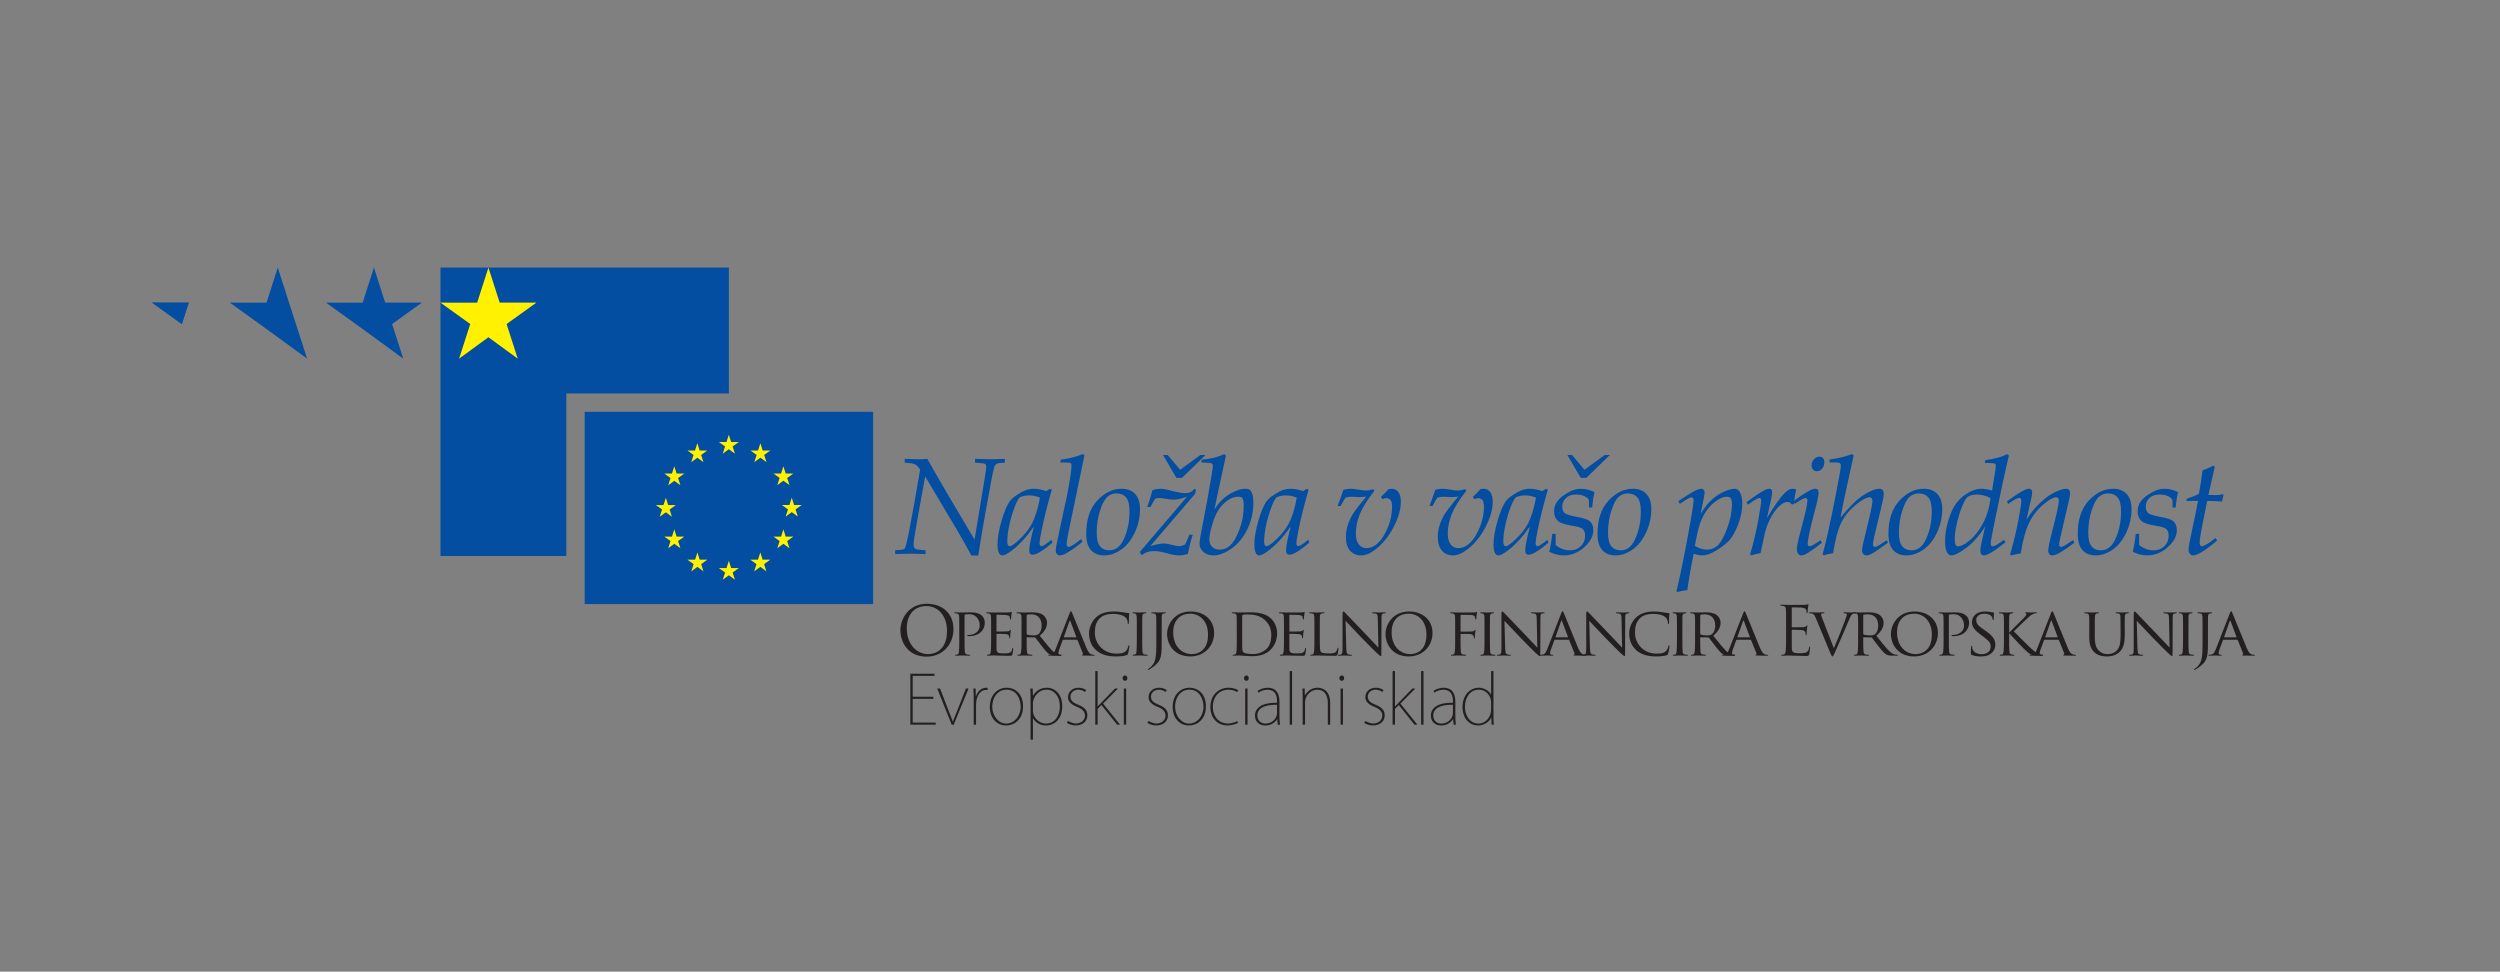 <?xml version="1.0" encoding="utf-8"?>
<!-- Generator: Adobe Illustrator 16.0.0, SVG Export Plug-In . SVG Version: 6.00 Build 0)  -->
<!DOCTYPE svg PUBLIC "-//W3C//DTD SVG 1.1//EN" "http://www.w3.org/Graphics/SVG/1.1/DTD/svg11.dtd">
<svg version="1.1" xmlns="http://www.w3.org/2000/svg" xmlns:xlink="http://www.w3.org/1999/xlink" x="0px" y="0px"
	 width="410.046px" height="159.373px" viewBox="0 0 410.046 159.373" enable-background="new 0 0 410.046 159.373"
	 xml:space="preserve">
<rect x="0" y="0" width="410.046" height="159.373" fill="#808080" stroke="none"/>
<g id="gb">
	<rect y="0" opacity="0.95" fill="none" width="410.046" height="159.373"/>
	<g>
		<polygon fill="#034EA1" points="30.955,49.641 24.936,49.637 29.823,53.148 		"/>
		<g>
			<polygon fill="#034EA1" points="92.889,64.533 119.553,64.533 119.553,43.886 72.245,43.886 72.245,91.197 92.889,91.197 			"/>
			<g>
				<polygon fill="#FFF100" points="80.11,43.889 78.264,49.641 72.245,49.637 77.13,53.148 75.297,58.826 80.11,55.313 
					84.918,58.826 83.089,53.148 87.977,49.637 81.956,49.637 				"/>
				<polygon fill="#034EA1" points="30.955,49.641 24.936,49.637 29.823,53.148 				"/>
				<polygon fill="#034EA1" points="47.405,49.637 45.563,43.889 43.715,49.641 37.695,49.637 42.578,53.148 45.563,55.313 
					50.37,58.826 48.541,53.148 				"/>
				<g>
					<g>
						<polygon fill="#034EA1" points="69.201,49.637 63.177,49.637 61.331,43.889 59.485,49.641 53.465,49.637 58.349,53.148 
							61.331,55.313 66.142,58.826 64.311,53.148 						"/>
					</g>
				</g>
			</g>
			<g>
				<g>
					<path fill="#FFF100" d="M119.553,83.641"/>
				</g>
				<g>
					<rect x="95.899" y="67.543" fill="#034EA1" width="47.308" height="31.533"/>
					<path fill="#FFF100" d="M119.553,83.307"/>
				</g>
				<g>
					<polygon fill="#FFF100" points="118.541,74.414 119.538,73.685 120.54,74.414 120.16,73.226 121.175,72.497 119.925,72.497 
						119.538,71.309 119.158,72.497 117.912,72.497 118.93,73.226 					"/>
					<polygon fill="#FFF100" points="113.378,75.8 114.381,75.07 115.375,75.8 114.995,74.62 116.005,73.891 114.754,73.891 
						114.371,72.687 113.994,73.891 112.747,73.891 113.758,74.62 					"/>
					<polygon fill="#FFF100" points="110.598,76.484 110.213,77.669 108.963,77.669 109.974,78.404 109.6,79.585 110.598,78.863 
						111.603,79.585 111.215,78.404 112.231,77.669 110.979,77.669 					"/>
					<polygon fill="#FFF100" points="109.214,84.022 110.206,84.747 109.829,83.567 110.843,82.84 109.591,82.84 109.214,81.643 
						108.825,82.84 107.574,82.84 108.597,83.567 108.209,84.747 					"/>
					<polygon fill="#FFF100" points="110.979,88.013 110.598,86.818 110.213,88.015 108.963,88.013 109.974,88.74 109.6,89.92 
						110.598,89.192 111.603,89.92 111.215,88.74 112.231,88.013 					"/>
					<polygon fill="#FFF100" points="114.762,91.799 114.388,90.608 114.007,91.799 112.75,91.799 113.765,92.532 113.383,93.709 
						114.388,92.977 115.384,93.709 115.004,92.532 116.013,91.799 					"/>
					<polygon fill="#FFF100" points="119.926,93.178 119.545,91.981 119.158,93.178 117.912,93.178 118.93,93.902 118.55,95.079 
						119.545,94.36 120.54,95.079 120.16,93.902 121.175,93.178 					"/>
					<polygon fill="#FFF100" points="125.082,91.799 124.706,90.608 124.32,91.799 123.07,91.799 124.083,92.532 123.704,93.709 
						124.706,92.977 125.695,93.709 125.323,92.532 126.333,91.799 					"/>
					<polygon fill="#FFF100" points="128.872,88.013 128.491,86.818 128.108,88.015 126.862,88.013 127.872,88.74 127.49,89.92 
						128.491,89.192 129.492,89.92 129.107,88.74 130.127,88.013 					"/>
					<polygon fill="#FFF100" points="131.493,82.824 130.245,82.824 129.862,81.631 129.479,82.825 128.234,82.824 129.243,83.557 
						128.861,84.727 129.862,83.999 130.861,84.727 130.48,83.557 					"/>
					<polygon fill="#FFF100" points="127.49,79.57 128.491,78.844 129.492,79.57 129.107,78.394 130.127,77.664 128.872,77.664 
						128.491,76.479 128.108,77.664 126.862,77.664 127.872,78.394 					"/>
					<polygon fill="#FFF100" points="124.714,72.699 124.334,73.891 123.085,73.891 124.101,74.62 123.723,75.8 124.714,75.07 
						125.718,75.8 125.339,74.62 126.351,73.891 125.099,73.891 					"/>
				</g>
			</g>
		</g>
		<g>
			<path fill="#231F20" d="M153.472,118.864h-4.161v-8.356h3.962v0.343h-3.574v3.431h3.375v0.344h-3.375v3.896h3.773V118.864z"/>
			<path fill="#231F20" d="M158.862,112.931l-2.436,5.934h-0.332l-2.369-5.934h0.465l1.473,3.843
				c0.243,0.597,0.443,1.06,0.606,1.568h0.023c0.178-0.495,0.387-0.995,0.632-1.568l1.503-3.843H158.862z"/>
			<path fill="#231F20" d="M161.994,113.177c-0.101-0.012-0.155-0.024-0.255-0.024c-0.961,0-1.648,1.062-1.648,2.391v3.321h-0.388
				v-4.185c0-0.541-0.011-1.172-0.045-1.749h0.366l0.024,1.243h0.032c0.243-0.732,0.852-1.374,1.693-1.374
				c0.079,0,0.145,0.011,0.222,0.033V113.177z"/>
			<path fill="#231F20" d="M167.802,115.842c0,2.226-1.516,3.153-2.778,3.153c-1.516,0-2.677-1.194-2.677-3.042
				c0-2.047,1.337-3.153,2.745-3.153C166.741,112.8,167.802,114.048,167.802,115.842z M165.103,113.12
				c-1.562,0-2.357,1.395-2.357,2.799c0,1.473,1.006,2.757,2.291,2.757c1.296,0,2.368-1.152,2.368-2.789
				C167.404,114.625,166.718,113.12,165.103,113.12z"/>
			<path fill="#231F20" d="M169.441,114.115c0.466-0.874,1.362-1.315,2.225-1.315c1.56,0,2.567,1.284,2.567,2.997
				c0,2.149-1.284,3.199-2.7,3.199c-0.842,0-1.66-0.432-2.092-1.171h-0.023v3.494h-0.386v-6.505c0-0.739-0.013-1.318-0.045-1.883
				h0.398l0.032,1.184H169.441z M169.418,116.529c0,1.272,1.096,2.147,2.137,2.147c1.439,0,2.28-1.228,2.28-2.86
				c0-1.489-0.831-2.695-2.203-2.695c-1.383,0-2.214,1.308-2.214,2.246V116.529z"/>
			<path fill="#231F20" d="M177.962,113.496c-0.321-0.232-0.708-0.375-1.096-0.375c-0.807,0-1.295,0.554-1.295,1.129
				c0,0.675,0.443,0.996,1.262,1.339c0.94,0.374,1.517,0.829,1.517,1.736c0,1.031-0.819,1.661-1.914,1.661
				c-0.553,0-1.041-0.152-1.451-0.422l0.188-0.32c0.333,0.212,0.875,0.42,1.284,0.42c0.753,0,1.496-0.463,1.496-1.272
				c0-0.709-0.433-1.106-1.309-1.46c-0.951-0.377-1.471-0.873-1.471-1.583c0-0.816,0.63-1.549,1.727-1.549
				c0.531,0,0.963,0.175,1.262,0.396L177.962,113.496z"/>
			<path fill="#231F20" d="M183.715,118.864h-0.487l-2.565-3.221l-0.632,0.642v2.579h-0.386v-8.799h0.386v5.799h0.023
				c0.144-0.164,0.409-0.432,0.596-0.629l2.225-2.305h0.497l-2.444,2.471L183.715,118.864z"/>
			<path fill="#231F20" d="M184.514,111.667c-0.232,0-0.388-0.206-0.388-0.438c0-0.234,0.166-0.443,0.397-0.443
				c0.234,0,0.389,0.199,0.389,0.443C184.912,111.494,184.746,111.667,184.514,111.667z M184.712,118.864h-0.387v-5.934h0.387
				V118.864z"/>
			<path fill="#231F20" d="M191.174,113.496c-0.32-0.232-0.708-0.375-1.094-0.375c-0.808,0-1.296,0.554-1.296,1.129
				c0,0.675,0.444,0.996,1.264,1.339c0.939,0.374,1.515,0.829,1.515,1.736c0,1.031-0.818,1.661-1.914,1.661
				c-0.554,0-1.041-0.152-1.45-0.422l0.188-0.32c0.332,0.212,0.875,0.42,1.284,0.42c0.751,0,1.493-0.463,1.493-1.272
				c0-0.709-0.433-1.106-1.307-1.46c-0.952-0.377-1.47-0.873-1.47-1.583c0-0.816,0.629-1.549,1.725-1.549
				c0.531,0,0.964,0.175,1.261,0.396L191.174,113.496z"/>
			<path fill="#231F20" d="M197.792,115.842c0,2.226-1.516,3.153-2.779,3.153c-1.515,0-2.676-1.194-2.676-3.042
				c0-2.047,1.338-3.153,2.745-3.153C196.729,112.8,197.792,114.048,197.792,115.842z M195.093,113.12
				c-1.562,0-2.357,1.395-2.357,2.799c0,1.473,1.007,2.757,2.292,2.757c1.293,0,2.368-1.152,2.368-2.789
				C197.395,114.625,196.708,113.12,195.093,113.12z"/>
			<path fill="#231F20" d="M203.071,118.563c-0.243,0.122-0.864,0.422-1.748,0.422c-1.682,0-2.801-1.26-2.801-3.022
				c0-1.915,1.296-3.163,2.999-3.163c0.499,0,1.219,0.142,1.573,0.429l-0.178,0.289c-0.277-0.166-0.741-0.397-1.406-0.397
				c-1.683,0-2.589,1.339-2.589,2.799c0,1.626,1.028,2.745,2.468,2.745c0.752,0,1.207-0.242,1.527-0.388L203.071,118.563z"/>
			<path fill="#231F20" d="M204.421,111.667c-0.232,0-0.388-0.206-0.388-0.438c0-0.234,0.166-0.443,0.398-0.443
				c0.232,0,0.388,0.199,0.388,0.443C204.82,111.494,204.654,111.667,204.421,111.667z M204.62,118.864h-0.387v-5.934h0.387V118.864
				z"/>
			<path fill="#231F20" d="M209.854,117.458c0,0.466,0.011,0.931,0.088,1.407h-0.364l-0.088-0.896h-0.023
				c-0.276,0.454-0.942,1.028-1.914,1.028c-1.195,0-1.715-0.828-1.715-1.591c0-1.34,1.172-2.181,3.629-2.148
				c0-0.675,0-2.126-1.595-2.126c-0.496,0-1.03,0.167-1.461,0.478l-0.154-0.29c0.553-0.387,1.194-0.518,1.649-0.518
				c1.671,0,1.947,1.306,1.947,2.312V117.458z M209.456,115.599c-1.15-0.023-3.221,0.157-3.221,1.738
				c0,0.919,0.643,1.339,1.296,1.339c1.407,0,1.925-1.163,1.925-1.647V115.599z"/>
			<path fill="#231F20" d="M211.922,118.864h-0.386v-8.799h0.386V118.864z"/>
			<path fill="#231F20" d="M218.176,118.864h-0.387v-3.531c0-1.141-0.442-2.204-1.749-2.204c-1.183,0-1.991,1.108-1.991,2.027v3.708
				h-0.387v-4.593c0-0.508-0.011-0.887-0.045-1.341h0.376l0.033,1.106h0.023c0.419-0.761,1.173-1.237,2.079-1.237
				c0.466,0,2.048,0.208,2.048,2.502V118.864z"/>
			<path fill="#231F20" d="M220.067,111.667c-0.229,0-0.386-0.206-0.386-0.438c0-0.234,0.166-0.443,0.398-0.443
				s0.387,0.199,0.387,0.443C220.466,111.494,220.302,111.667,220.067,111.667z M220.268,118.864h-0.387v-5.934h0.387V118.864z"/>
			<path fill="#231F20" d="M226.731,113.496c-0.322-0.232-0.709-0.375-1.095-0.375c-0.809,0-1.296,0.554-1.296,1.129
				c0,0.675,0.444,0.996,1.262,1.339c0.941,0.374,1.516,0.829,1.516,1.736c0,1.031-0.817,1.661-1.914,1.661
				c-0.553,0-1.041-0.152-1.451-0.422l0.189-0.32c0.332,0.212,0.875,0.42,1.283,0.42c0.751,0,1.493-0.463,1.493-1.272
				c0-0.709-0.431-1.106-1.305-1.46c-0.952-0.377-1.471-0.873-1.471-1.583c0-0.816,0.629-1.549,1.726-1.549
				c0.53,0,0.963,0.175,1.26,0.396L226.731,113.496z"/>
			<path fill="#231F20" d="M232.485,118.864h-0.488l-2.565-3.221l-0.632,0.642v2.579h-0.389v-8.799h0.389v5.799h0.022
				c0.144-0.164,0.41-0.432,0.597-0.629l2.225-2.305h0.498l-2.446,2.471L232.485,118.864z"/>
			<path fill="#231F20" d="M233.481,118.864h-0.388v-8.799h0.388V118.864z"/>
			<path fill="#231F20" d="M238.706,117.458c0,0.466,0.01,0.931,0.088,1.407h-0.366l-0.089-0.896h-0.022
				c-0.276,0.454-0.941,1.028-1.915,1.028c-1.194,0-1.714-0.828-1.714-1.591c0-1.34,1.172-2.181,3.629-2.148
				c0-0.675,0-2.126-1.594-2.126c-0.498,0-1.028,0.167-1.461,0.478l-0.154-0.29c0.553-0.387,1.195-0.518,1.647-0.518
				c1.672,0,1.951,1.306,1.951,2.312V117.458z M238.306,115.599c-1.151-0.023-3.22,0.157-3.22,1.738
				c0,0.919,0.642,1.339,1.293,1.339c1.407,0,1.926-1.163,1.926-1.647V115.599z"/>
			<path fill="#231F20" d="M244.956,117.545c0,0.388,0.023,0.898,0.057,1.319h-0.366l-0.031-1.184h-0.035
				c-0.354,0.796-1.238,1.315-2.148,1.315c-1.469,0-2.542-1.229-2.555-2.987c-0.01-1.981,1.207-3.209,2.677-3.209
				c0.754,0,1.629,0.419,1.983,1.106h0.032v-3.841h0.387V117.545z M244.569,115.267c0-1.23-0.873-2.146-2.025-2.146
				c-1.362,0-2.269,1.196-2.269,2.833c0,1.36,0.775,2.723,2.226,2.723c1.282,0,2.067-1.218,2.067-2.191V115.267z"/>
		</g>
		<g>
			<path fill="#231F20" d="M152.04,99.027c2.488,0,4.348,1.576,4.348,4.151c0,2.48-1.748,4.525-4.415,4.525
				c-3.031,0-4.291-2.356-4.291-4.346C147.682,101.562,148.988,99.027,152.04,99.027z M152.27,107.284
				c0.999,0,3.057-0.576,3.057-3.793c0-2.657-1.617-4.085-3.365-4.085c-1.848,0-3.23,1.217-3.23,3.641
				C148.731,105.624,150.28,107.284,152.27,107.284z"/>
			<path fill="#231F20" d="M157.339,103.156c0-1.46,0-1.727-0.022-2.026c-0.023-0.317-0.077-0.474-0.4-0.519
				c-0.074-0.008-0.242-0.021-0.33-0.021c-0.033,0-0.078-0.045-0.078-0.075c0-0.058,0.045-0.082,0.155-0.082
				c0.443,0,1.051,0.024,1.128,0.024c0.209,0,0.94-0.024,1.384-0.024c1.25,0,1.692,0.389,1.858,0.533
				c0.222,0.2,0.488,0.619,0.488,1.131c0,1.348-1.018,2.242-2.514,2.242c-0.055,0-0.219,0-0.275-0.007c-0.045,0-0.1-0.046-0.1-0.088
				c0-0.08,0.054-0.101,0.254-0.101c1.051,0,1.803-0.664,1.803-1.515c0-0.31-0.032-0.918-0.552-1.43
				c-0.508-0.508-1.095-0.454-1.315-0.454c-0.167,0-0.442,0.045-0.544,0.07c-0.054,0.009-0.077,0.075-0.077,0.175v3.83
				c0,0.904,0,1.646,0.044,2.033c0.033,0.277,0.089,0.454,0.387,0.5c0.133,0.022,0.343,0.044,0.432,0.044
				c0.055,0,0.077,0.045,0.077,0.077c0,0.043-0.046,0.076-0.154,0.076c-0.531,0-1.173-0.033-1.215-0.033
				c-0.037,0-0.665,0.033-0.964,0.033c-0.099,0-0.156-0.021-0.156-0.076c0-0.032,0.023-0.077,0.079-0.077
				c0.089,0,0.209-0.021,0.298-0.044c0.189-0.046,0.211-0.223,0.255-0.5c0.055-0.387,0.055-1.128,0.055-2.033V103.156z"/>
			<path fill="#231F20" d="M162.563,103.156c0-1.46,0-1.727-0.023-2.026c-0.023-0.317-0.078-0.474-0.398-0.519
				c-0.08-0.008-0.245-0.021-0.333-0.021c-0.033,0-0.078-0.045-0.078-0.075c0-0.058,0.044-0.082,0.155-0.082
				c0.442,0,1.073,0.024,1.128,0.024c0.067,0,2.102,0.012,2.324,0c0.187-0.011,0.364-0.044,0.441-0.055
				c0.045-0.013,0.088-0.05,0.134-0.05c0.033,0,0.043,0.05,0.043,0.093c0,0.069-0.055,0.176-0.075,0.443
				c-0.013,0.09-0.035,0.509-0.057,0.62c-0.012,0.042-0.045,0.099-0.088,0.099c-0.056,0-0.079-0.045-0.079-0.123
				c0-0.063-0.011-0.218-0.056-0.331c-0.065-0.154-0.164-0.22-0.696-0.287c-0.166-0.021-1.293-0.034-1.404-0.034
				c-0.046,0-0.057,0.034-0.057,0.1v2.557c0,0.063,0,0.095,0.057,0.095c0.12,0,1.404,0,1.625-0.02
				c0.233-0.021,0.377-0.035,0.475-0.133c0.067-0.066,0.112-0.119,0.145-0.119c0.033,0,0.056,0.02,0.056,0.075
				c0,0.056-0.056,0.21-0.077,0.521c-0.023,0.188-0.044,0.54-0.044,0.607c0,0.076-0.023,0.177-0.088,0.177
				c-0.045,0-0.067-0.033-0.067-0.088c0-0.089,0-0.187-0.043-0.31c-0.033-0.133-0.122-0.243-0.497-0.288
				c-0.266-0.032-1.306-0.044-1.473-0.044c-0.056,0-0.067,0.033-0.067,0.066v0.788c0,0.318-0.011,1.415,0,1.604
				c0.023,0.629,0.201,0.75,1.163,0.75c0.253,0,0.72,0,0.973-0.1c0.254-0.111,0.387-0.274,0.444-0.65
				c0.02-0.112,0.042-0.146,0.098-0.146c0.055,0,0.066,0.079,0.066,0.146c0,0.064-0.075,0.706-0.132,0.905
				c-0.066,0.243-0.167,0.243-0.543,0.243c-0.73,0-1.293-0.022-1.691-0.033c-0.41-0.022-0.665-0.022-0.809-0.022
				c-0.022,0-0.209,0-0.421,0.012c-0.188,0.01-0.408,0.021-0.564,0.021c-0.098,0-0.154-0.021-0.154-0.076
				c0-0.032,0.021-0.077,0.077-0.077c0.089,0,0.211-0.036,0.3-0.044c0.187-0.032,0.209-0.223,0.253-0.5
				c0.058-0.387,0.058-1.128,0.058-2.033V103.156z"/>
			<path fill="#231F20" d="M167.549,103.156c0-1.46,0-1.727-0.021-2.026c-0.023-0.317-0.078-0.474-0.398-0.519
				c-0.078-0.008-0.244-0.021-0.333-0.021c-0.03,0-0.075-0.045-0.075-0.075c0-0.058,0.045-0.082,0.154-0.082
				c0.441,0,1.095,0.024,1.15,0.024c0.102,0,0.917-0.024,1.219-0.024c0.618,0,1.304,0.057,1.812,0.412
				c0.244,0.176,0.676,0.631,0.676,1.282c0,0.698-0.29,1.372-1.196,2.146c0.796,0.996,1.473,1.845,2.036,2.434
				c0.521,0.531,0.841,0.619,1.084,0.651c0.188,0.036,0.289,0.036,0.343,0.036c0.056,0,0.088,0.045,0.088,0.077
				c0,0.056-0.055,0.076-0.232,0.076h-0.608c-0.554,0-0.797-0.055-1.041-0.189c-0.42-0.22-0.774-0.672-1.328-1.378
				c-0.409-0.511-0.839-1.12-1.051-1.375c-0.044-0.045-0.066-0.054-0.133-0.054l-1.239-0.025c-0.043,0-0.066,0.025-0.066,0.079
				v0.219c0,0.91,0,1.64,0.045,2.027c0.032,0.277,0.089,0.454,0.386,0.5c0.135,0.022,0.344,0.044,0.432,0.044
				c0.066,0,0.078,0.045,0.078,0.077c0,0.043-0.045,0.076-0.155,0.076c-0.53,0-1.151-0.033-1.195-0.033
				c-0.011,0-0.665,0.033-0.962,0.033c-0.101,0-0.155-0.021-0.155-0.076c0-0.032,0.021-0.077,0.075-0.077
				c0.089,0,0.212-0.021,0.3-0.044c0.188-0.046,0.21-0.223,0.254-0.5c0.055-0.387,0.055-1.128,0.055-2.033V103.156z
				 M168.391,103.955c0,0.053,0.023,0.087,0.066,0.12c0.144,0.078,0.643,0.143,1.073,0.143c0.233,0,0.499-0.009,0.729-0.165
				c0.335-0.222,0.589-0.719,0.589-1.437c0-1.175-0.641-1.849-1.682-1.849c-0.288,0-0.598,0.033-0.698,0.055
				c-0.045,0.023-0.077,0.058-0.077,0.111V103.955z"/>
			<path fill="#231F20" d="M175.417,100.622c0.121-0.306,0.166-0.365,0.232-0.365c0.1,0,0.132,0.133,0.233,0.347
				c0.177,0.396,1.734,4.28,2.333,5.706c0.354,0.841,0.619,0.964,0.83,1.028c0.143,0.046,0.287,0.057,0.388,0.057
				c0.055,0,0.12,0.017,0.12,0.077c0,0.056-0.111,0.076-0.221,0.076c-0.144,0-0.863,0-1.537-0.021
				c-0.19-0.012-0.343-0.012-0.343-0.066c0-0.05,0.021-0.05,0.065-0.066c0.056-0.021,0.156-0.099,0.088-0.256l-0.874-2.157
				c-0.021-0.042-0.032-0.056-0.088-0.056h-2.246c-0.045,0-0.078,0.023-0.101,0.079l-0.552,1.503
				c-0.089,0.235-0.145,0.463-0.145,0.63c0,0.188,0.168,0.256,0.334,0.256h0.089c0.075,0,0.098,0.031,0.098,0.077
				c0,0.056-0.055,0.076-0.145,0.076c-0.232,0-0.762-0.033-0.873-0.033c-0.1,0-0.587,0.033-0.985,0.033
				c-0.122,0-0.187-0.021-0.187-0.076c0-0.046,0.043-0.077,0.087-0.077c0.067,0,0.21-0.011,0.288-0.021
				c0.443-0.055,0.63-0.389,0.82-0.865L175.417,100.622z M176.5,104.539c0.044,0,0.044-0.022,0.033-0.068l-0.963-2.576
				c-0.055-0.144-0.111-0.144-0.167,0l-0.907,2.576c-0.009,0.045,0,0.068,0.033,0.068H176.5z"/>
			<path fill="#231F20" d="M179.808,106.664c-0.95-0.818-1.184-1.892-1.184-2.788c0-0.631,0.234-1.725,1.096-2.567
				c0.585-0.565,1.473-1.011,2.965-1.011c0.386,0,0.939,0.038,1.416,0.115c0.364,0.065,0.674,0.132,0.995,0.144
				c0.1,0,0.122,0.046,0.122,0.1c0,0.073-0.022,0.188-0.043,0.531c-0.013,0.31-0.013,0.831-0.022,0.963
				c-0.013,0.143-0.056,0.196-0.111,0.196c-0.065,0-0.078-0.064-0.078-0.196c0-0.364-0.155-0.742-0.409-0.94
				c-0.343-0.288-1.051-0.521-1.916-0.521c-1.248,0-1.845,0.332-2.188,0.653c-0.72,0.662-0.875,1.505-0.875,2.455
				c0,1.805,1.428,3.407,3.508,3.407c0.729,0,1.215-0.055,1.604-0.441c0.209-0.21,0.343-0.61,0.375-0.784
				c0.024-0.102,0.033-0.135,0.099-0.135c0.046,0,0.089,0.066,0.089,0.135c0,0.065-0.131,0.884-0.232,1.204
				c-0.055,0.175-0.076,0.211-0.243,0.277c-0.399,0.154-1.128,0.208-1.76,0.208C181.556,107.668,180.572,107.327,179.808,106.664z"
				/>
			<path fill="#231F20" d="M187.342,104.818c0,0.904,0,1.646,0.046,2.033c0.032,0.277,0.067,0.454,0.354,0.5
				c0.145,0.022,0.354,0.044,0.441,0.044c0.056,0,0.079,0.045,0.079,0.077c0,0.043-0.045,0.076-0.155,0.076
				c-0.542,0-1.174-0.033-1.217-0.033c-0.055,0-0.664,0.033-0.965,0.033c-0.098,0-0.151-0.021-0.151-0.076
				c0-0.032,0.02-0.077,0.075-0.077c0.09,0,0.212-0.021,0.3-0.044c0.189-0.046,0.223-0.223,0.255-0.5
				c0.044-0.387,0.056-1.128,0.056-2.033v-1.662c0-1.46,0-1.727-0.023-2.026c-0.022-0.317-0.099-0.463-0.311-0.509
				c-0.109-0.018-0.231-0.032-0.297-0.032c-0.044,0-0.077-0.045-0.077-0.075c0-0.058,0.042-0.082,0.155-0.082
				c0.321,0,0.93,0.024,0.985,0.024c0.043,0,0.675-0.024,0.973-0.024c0.109,0,0.153,0.024,0.153,0.082
				c0,0.03-0.044,0.075-0.076,0.075c-0.067,0-0.134,0-0.243,0.021c-0.267,0.056-0.322,0.189-0.344,0.519
				c-0.011,0.299-0.011,0.565-0.011,2.026V104.818z"/>
			<path fill="#231F20" d="M190.539,105.414c0,1.526-0.033,2.114-0.321,2.778c-0.209,0.476-0.642,0.917-1.426,1.436
				c-0.133,0.092-0.3,0.191-0.397,0.243c-0.012,0-0.035,0.013-0.068,0.013c-0.022,0-0.064-0.013-0.064-0.057
				c0-0.053,0.032-0.098,0.121-0.155c0.121-0.066,0.255-0.174,0.343-0.254c0.63-0.629,0.929-1.116,0.929-3.54v-2.722
				c0-1.46,0-1.727-0.022-2.026c-0.022-0.317-0.079-0.474-0.398-0.519c-0.078-0.008-0.243-0.021-0.331-0.021
				c-0.034,0-0.079-0.045-0.079-0.075c0-0.058,0.045-0.082,0.156-0.082c0.442,0,1.072,0.024,1.126,0.024
				c0.046,0,0.655-0.024,0.953-0.024c0.111,0,0.153,0.024,0.153,0.082c0,0.03-0.042,0.075-0.076,0.075c-0.068,0-0.134,0-0.243,0.021
				c-0.267,0.056-0.323,0.189-0.345,0.519c-0.01,0.299-0.01,0.565-0.01,2.026V105.414z"/>
			<path fill="#231F20" d="M195.284,100.298c2.192,0,3.853,1.343,3.853,3.533c0,2.101-1.562,3.837-3.907,3.837
				c-2.664,0-3.805-2.001-3.805-3.692C191.424,102.46,192.597,100.298,195.284,100.298z M195.507,107.284
				c0.874,0,2.634-0.467,2.634-3.187c0-2.257-1.375-3.44-2.912-3.44c-1.625,0-2.799,1.018-2.799,3.063
				C192.43,105.911,193.748,107.284,195.507,107.284z"/>
			<path fill="#231F20" d="M202.854,103.156c0-1.46,0-1.727-0.023-2.026c-0.023-0.317-0.078-0.474-0.399-0.519
				c-0.077-0.008-0.242-0.021-0.332-0.021c-0.032,0-0.077-0.045-0.077-0.075c0-0.058,0.045-0.082,0.157-0.082
				c0.441,0,1.071,0.024,1.125,0.024c0.112,0,0.731-0.024,1.307-0.024c0.975,0,2.755-0.085,3.907,1.076
				c0.485,0.486,0.95,1.269,0.95,2.391c0,1.181-0.507,2.089-1.051,2.643c-0.418,0.428-1.293,1.084-2.955,1.084
				c-0.418,0-0.937-0.034-1.359-0.058c-0.42-0.033-0.752-0.055-0.798-0.055c-0.02,0-0.197,0.012-0.396,0.012
				c-0.2,0.01-0.432,0.021-0.585,0.021c-0.102,0-0.157-0.021-0.157-0.076c0-0.032,0.023-0.077,0.078-0.077
				c0.09,0,0.21-0.021,0.299-0.044c0.189-0.046,0.21-0.223,0.255-0.5c0.056-0.387,0.056-1.128,0.056-2.033V103.156z
				 M203.737,104.174c0,0.995,0,1.871,0.012,2.049c0.011,0.232,0.032,0.575,0.109,0.674c0.124,0.176,0.464,0.377,1.617,0.377
				c0.896,0,1.691-0.303,2.28-0.852c0.507-0.478,0.763-1.374,0.763-2.239c0-1.192-0.52-1.956-0.919-2.352
				c-0.918-0.932-1.991-1.053-3.154-1.053c-0.187,0-0.496,0.035-0.586,0.067c-0.088,0.035-0.121,0.077-0.121,0.187V104.174z"/>
			<path fill="#231F20" d="M210.596,103.156c0-1.46,0-1.727-0.021-2.026c-0.023-0.317-0.076-0.474-0.398-0.519
				c-0.077-0.008-0.244-0.021-0.332-0.021c-0.034,0-0.078-0.045-0.078-0.075c0-0.058,0.044-0.082,0.156-0.082
				c0.441,0,1.073,0.024,1.129,0.024c0.065,0,2.101,0.012,2.324,0c0.186-0.011,0.363-0.044,0.441-0.055
				c0.043-0.013,0.088-0.05,0.132-0.05c0.036,0,0.045,0.05,0.045,0.093c0,0.069-0.055,0.176-0.079,0.443
				c-0.01,0.09-0.032,0.509-0.055,0.62c-0.009,0.042-0.043,0.099-0.088,0.099c-0.056,0-0.076-0.045-0.076-0.123
				c0-0.063-0.013-0.218-0.056-0.331c-0.066-0.154-0.166-0.22-0.696-0.287c-0.167-0.021-1.296-0.034-1.406-0.034
				c-0.045,0-0.055,0.034-0.055,0.1v2.557c0,0.063,0,0.095,0.055,0.095c0.121,0,1.406,0,1.625-0.02
				c0.233-0.021,0.378-0.035,0.477-0.133c0.067-0.066,0.11-0.119,0.144-0.119c0.033,0,0.056,0.02,0.056,0.075
				c0,0.056-0.056,0.21-0.078,0.521c-0.023,0.188-0.045,0.54-0.045,0.607c0,0.076-0.021,0.177-0.089,0.177
				c-0.042,0-0.066-0.033-0.066-0.088c0-0.089,0-0.187-0.043-0.31c-0.033-0.133-0.122-0.243-0.499-0.288
				c-0.266-0.032-1.304-0.044-1.472-0.044c-0.054,0-0.064,0.033-0.064,0.066v0.788c0,0.318-0.012,1.415,0,1.604
				c0.022,0.629,0.197,0.75,1.161,0.75c0.253,0,0.717,0,0.973-0.1c0.255-0.111,0.387-0.274,0.442-0.65
				c0.023-0.112,0.045-0.146,0.098-0.146c0.057,0,0.068,0.079,0.068,0.146c0,0.064-0.079,0.706-0.133,0.905
				c-0.067,0.243-0.167,0.243-0.542,0.243c-0.731,0-1.295-0.022-1.692-0.033c-0.411-0.022-0.663-0.022-0.807-0.022
				c-0.023,0-0.211,0-0.422,0.012c-0.189,0.01-0.409,0.021-0.563,0.021c-0.101,0-0.155-0.021-0.155-0.076
				c0-0.032,0.021-0.077,0.076-0.077c0.088,0,0.211-0.036,0.298-0.044c0.189-0.032,0.212-0.223,0.255-0.5
				c0.055-0.387,0.055-1.128,0.055-2.033V103.156z"/>
			<path fill="#231F20" d="M216.471,104.84c0,1.383,0.023,1.945,0.2,2.11c0.155,0.155,0.53,0.222,1.294,0.222
				c0.508,0,0.94-0.012,1.172-0.287c0.122-0.142,0.2-0.342,0.232-0.53c0.012-0.066,0.045-0.122,0.098-0.122
				c0.045,0,0.068,0.043,0.068,0.143c0,0.101-0.068,0.662-0.145,0.942c-0.065,0.219-0.101,0.251-0.619,0.251
				c-0.698,0-1.238-0.009-1.693-0.033c-0.442-0.01-0.774-0.022-1.061-0.022c-0.046,0-0.212,0-0.399,0.012
				c-0.2,0.01-0.409,0.021-0.564,0.021c-0.1,0-0.156-0.021-0.156-0.076c0-0.032,0.023-0.077,0.079-0.077
				c0.088,0,0.209-0.021,0.298-0.044c0.188-0.046,0.21-0.223,0.255-0.5c0.056-0.387,0.056-1.128,0.056-2.033v-1.662
				c0-1.46,0-1.727-0.023-2.026c-0.023-0.317-0.077-0.474-0.399-0.519c-0.075-0.008-0.242-0.021-0.331-0.021
				c-0.032,0-0.078-0.045-0.078-0.075c0-0.058,0.046-0.082,0.157-0.082c0.442,0,1.05,0.024,1.106,0.024
				c0.043,0,0.772-0.024,1.072-0.024c0.099,0,0.155,0.024,0.155,0.082c0,0.03-0.045,0.062-0.079,0.062
				c-0.066,0-0.209,0.013-0.32,0.027c-0.289,0.053-0.344,0.197-0.364,0.527c-0.013,0.299-0.013,0.565-0.013,2.026V104.84z"/>
			<path fill="#231F20" d="M220.81,106.267c0.021,0.771,0.109,1.007,0.375,1.071c0.178,0.046,0.397,0.057,0.487,0.057
				c0.045,0,0.078,0.031,0.078,0.077c0,0.056-0.067,0.076-0.178,0.076c-0.553,0-0.941-0.033-1.03-0.033
				c-0.088,0-0.497,0.033-0.939,0.033c-0.099,0-0.154-0.011-0.154-0.076c0-0.046,0.031-0.077,0.077-0.077
				c0.077,0,0.253-0.011,0.397-0.057c0.245-0.064,0.276-0.321,0.276-1.171v-5.389c0-0.376,0.058-0.48,0.133-0.48
				c0.111,0,0.278,0.192,0.376,0.292c0.154,0.154,1.57,1.661,3.076,3.208c0.962,0.997,2.002,2.113,2.301,2.425l-0.1-4.714
				c-0.012-0.609-0.067-0.819-0.366-0.875c-0.177-0.031-0.397-0.044-0.475-0.044c-0.067,0-0.077-0.055-0.077-0.089
				c0-0.055,0.077-0.067,0.188-0.067c0.442,0,0.907,0.024,1.018,0.024c0.109,0,0.431-0.024,0.83-0.024
				c0.101,0,0.177,0.013,0.177,0.067c0,0.035-0.043,0.089-0.11,0.089c-0.045,0-0.124,0-0.234,0.021
				c-0.319,0.065-0.341,0.255-0.341,0.818l-0.024,5.51c0,0.621-0.01,0.675-0.077,0.675c-0.098,0-0.199-0.078-0.739-0.577
				c-0.101-0.088-1.505-1.468-2.534-2.544c-1.127-1.181-2.224-2.334-2.522-2.663L220.81,106.267z"/>
			<path fill="#231F20" d="M231.108,100.298c2.191,0,3.85,1.343,3.85,3.533c0,2.101-1.56,3.837-3.905,3.837
				c-2.667,0-3.806-2.001-3.806-3.692C227.247,102.46,228.42,100.298,231.108,100.298z M231.33,107.284
				c0.875,0,2.632-0.467,2.632-3.187c0-2.257-1.371-3.44-2.91-3.44c-1.627,0-2.8,1.018-2.8,3.063
				C228.253,105.911,229.571,107.284,231.33,107.284z"/>
			<path fill="#231F20" d="M238.675,103.156c0-1.46,0-1.727-0.022-2.026c-0.022-0.317-0.077-0.474-0.399-0.519
				c-0.076-0.008-0.243-0.021-0.332-0.021c-0.031,0-0.077-0.045-0.077-0.075c0-0.058,0.045-0.082,0.155-0.082
				c0.442,0,1.05,0.024,1.105,0.024c0.189,0,2.301,0.012,2.523,0c0.187-0.011,0.354-0.011,0.441-0.044
				c0.057-0.011,0.102-0.061,0.134-0.061c0.043,0,0.066,0.05,0.066,0.093c0,0.069-0.043,0.176-0.077,0.443
				c-0.012,0.09-0.021,0.509-0.044,0.62c-0.012,0.042-0.045,0.099-0.089,0.099c-0.045,0-0.078-0.045-0.078-0.11
				c0-0.075-0.033-0.23-0.089-0.354c-0.055-0.122-0.288-0.277-0.664-0.277l-1.594-0.021c-0.052,0-0.076,0.021-0.076,0.099v2.569
				c0,0.052,0,0.086,0.066,0.086l1.329-0.014c0.164,0,0.307,0,0.441-0.007c0.233-0.024,0.365-0.057,0.454-0.169
				c0.044-0.052,0.089-0.096,0.123-0.096c0.043,0,0.055,0.029,0.055,0.075c0,0.056-0.068,0.21-0.089,0.521
				c-0.022,0.188-0.034,0.562-0.034,0.63c0,0.088-0.02,0.188-0.089,0.188c-0.055,0-0.065-0.043-0.065-0.089
				c-0.012-0.098-0.022-0.231-0.066-0.341c-0.045-0.133-0.2-0.254-0.498-0.299c-0.244-0.033-1.394-0.021-1.561-0.021
				c-0.055,0-0.066,0.021-0.066,0.087v0.755c0,0.924,0,1.668,0.043,2.033c0.033,0.277,0.09,0.454,0.354,0.5
				c0.145,0.022,0.354,0.044,0.444,0.044c0.053,0,0.075,0.045,0.075,0.077c0,0.043-0.043,0.076-0.154,0.076
				c-0.541,0-1.171-0.033-1.217-0.033c-0.056,0-0.663,0.033-0.962,0.033c-0.098,0-0.155-0.021-0.155-0.076
				c0-0.032,0.022-0.077,0.076-0.077c0.089,0,0.212-0.036,0.299-0.044c0.189-0.032,0.212-0.223,0.254-0.5
				c0.057-0.387,0.057-1.128,0.057-2.033V103.156z"/>
			<path fill="#231F20" d="M244.373,104.818c0,0.904,0,1.646,0.046,2.033c0.032,0.277,0.065,0.454,0.354,0.5
				c0.142,0.022,0.354,0.044,0.441,0.044c0.055,0,0.078,0.045,0.078,0.077c0,0.043-0.046,0.076-0.157,0.076
				c-0.541,0-1.171-0.033-1.217-0.033c-0.052,0-0.661,0.033-0.962,0.033c-0.098,0-0.154-0.021-0.154-0.076
				c0-0.032,0.023-0.077,0.079-0.077c0.088,0,0.209-0.021,0.298-0.044c0.188-0.046,0.222-0.223,0.254-0.5
				c0.044-0.387,0.054-1.128,0.054-2.033v-1.662c0-1.46,0-1.727-0.021-2.026c-0.021-0.317-0.099-0.463-0.311-0.509
				c-0.111-0.018-0.229-0.032-0.298-0.032c-0.045,0-0.079-0.045-0.079-0.075c0-0.058,0.046-0.082,0.156-0.082
				c0.322,0,0.931,0.024,0.983,0.024c0.046,0,0.677-0.024,0.975-0.024c0.112,0,0.153,0.024,0.153,0.082
				c0,0.03-0.042,0.075-0.075,0.075c-0.068,0-0.134,0-0.245,0.021c-0.266,0.056-0.321,0.189-0.342,0.519
				c-0.011,0.299-0.011,0.565-0.011,2.026V104.818z"/>
			<path fill="#231F20" d="M246.872,106.267c0.023,0.771,0.111,1.007,0.376,1.071c0.177,0.046,0.399,0.057,0.487,0.057
				c0.043,0,0.077,0.031,0.077,0.077c0,0.056-0.066,0.076-0.178,0.076c-0.553,0-0.939-0.033-1.028-0.033s-0.498,0.033-0.938,0.033
				c-0.102,0-0.156-0.011-0.156-0.076c0-0.046,0.032-0.077,0.078-0.077c0.079,0,0.254-0.011,0.396-0.057
				c0.245-0.064,0.277-0.321,0.277-1.171v-5.389c0-0.376,0.056-0.48,0.133-0.48c0.112,0,0.278,0.192,0.377,0.292
				c0.155,0.154,1.571,1.661,3.076,3.208c0.962,0.997,2.001,2.113,2.301,2.425l-0.1-4.714c-0.011-0.609-0.066-0.819-0.364-0.875
				c-0.177-0.031-0.4-0.044-0.476-0.044c-0.067,0-0.078-0.055-0.078-0.089c0-0.055,0.078-0.067,0.188-0.067
				c0.442,0,0.906,0.024,1.018,0.024c0.111,0,0.432-0.024,0.83-0.024c0.099,0,0.177,0.013,0.177,0.067
				c0,0.035-0.045,0.089-0.111,0.089c-0.043,0-0.124,0-0.232,0.021c-0.321,0.065-0.343,0.255-0.343,0.818l-0.022,5.51
				c0,0.621-0.01,0.675-0.077,0.675c-0.1,0-0.2-0.078-0.743-0.577c-0.098-0.088-1.505-1.468-2.533-2.544
				c-1.127-1.181-2.221-2.334-2.521-2.663L246.872,106.267z"/>
			<path fill="#231F20" d="M256.055,100.622c0.124-0.306,0.167-0.365,0.232-0.365c0.102,0,0.134,0.133,0.232,0.347
				c0.18,0.396,1.738,4.28,2.335,5.706c0.354,0.841,0.619,0.964,0.829,1.028c0.145,0.046,0.288,0.057,0.389,0.057
				c0.056,0,0.12,0.017,0.12,0.077c0,0.056-0.111,0.076-0.221,0.076c-0.143,0-0.864,0-1.539-0.021
				c-0.186-0.012-0.343-0.012-0.343-0.066c0-0.05,0.023-0.05,0.067-0.066c0.057-0.021,0.156-0.099,0.09-0.256l-0.873-2.157
				c-0.023-0.042-0.035-0.056-0.09-0.056h-2.246c-0.043,0-0.078,0.023-0.099,0.079l-0.553,1.503
				c-0.089,0.235-0.145,0.463-0.145,0.63c0,0.188,0.167,0.256,0.332,0.256h0.088c0.079,0,0.102,0.031,0.102,0.077
				c0,0.056-0.055,0.076-0.145,0.076c-0.232,0-0.763-0.033-0.873-0.033c-0.102,0-0.588,0.033-0.985,0.033
				c-0.122,0-0.189-0.021-0.189-0.076c0-0.046,0.045-0.077,0.088-0.077c0.067,0,0.211-0.011,0.29-0.021
				c0.441-0.055,0.629-0.389,0.816-0.865L256.055,100.622z M257.138,104.539c0.046,0,0.046-0.022,0.035-0.068l-0.963-2.576
				c-0.055-0.144-0.109-0.144-0.166,0l-0.906,2.576c-0.014,0.045,0,0.068,0.033,0.068H257.138z"/>
			<path fill="#231F20" d="M260.778,106.267c0.022,0.771,0.11,1.007,0.378,1.071c0.176,0.046,0.396,0.057,0.486,0.057
				c0.044,0,0.077,0.031,0.077,0.077c0,0.056-0.066,0.076-0.177,0.076c-0.553,0-0.94-0.033-1.029-0.033s-0.499,0.033-0.94,0.033
				c-0.099,0-0.153-0.011-0.153-0.076c0-0.046,0.032-0.077,0.076-0.077c0.077,0,0.254-0.011,0.397-0.057
				c0.244-0.064,0.278-0.321,0.278-1.171v-5.389c0-0.376,0.054-0.48,0.131-0.48c0.111,0,0.277,0.192,0.375,0.292
				c0.157,0.154,1.571,1.661,3.077,3.208c0.961,0.997,2.002,2.113,2.3,2.425l-0.098-4.714c-0.011-0.609-0.067-0.819-0.366-0.875
				c-0.177-0.031-0.397-0.044-0.475-0.044c-0.067,0-0.079-0.055-0.079-0.089c0-0.055,0.079-0.067,0.19-0.067
				c0.442,0,0.907,0.024,1.018,0.024c0.11,0,0.432-0.024,0.829-0.024c0.099,0,0.177,0.013,0.177,0.067
				c0,0.035-0.043,0.089-0.11,0.089c-0.044,0-0.123,0-0.232,0.021c-0.319,0.065-0.342,0.255-0.342,0.818l-0.023,5.51
				c0,0.621-0.011,0.675-0.079,0.675c-0.098,0-0.197-0.078-0.739-0.577c-0.102-0.088-1.505-1.468-2.533-2.544
				c-1.129-1.181-2.226-2.334-2.523-2.663L260.778,106.267z"/>
			<path fill="#231F20" d="M268.402,106.664c-0.952-0.818-1.184-1.892-1.184-2.788c0-0.631,0.232-1.725,1.096-2.567
				c0.586-0.565,1.471-1.011,2.965-1.011c0.386,0,0.939,0.038,1.415,0.115c0.365,0.065,0.675,0.132,0.997,0.144
				c0.098,0,0.122,0.046,0.122,0.1c0,0.073-0.023,0.188-0.044,0.531c-0.013,0.31-0.013,0.831-0.022,0.963
				c-0.012,0.143-0.056,0.196-0.112,0.196c-0.064,0-0.077-0.064-0.077-0.196c0-0.364-0.155-0.742-0.409-0.94
				c-0.344-0.288-1.051-0.521-1.914-0.521c-1.251,0-1.847,0.332-2.19,0.653c-0.72,0.662-0.875,1.505-0.875,2.455
				c0,1.805,1.427,3.407,3.508,3.407c0.73,0,1.216-0.055,1.603-0.441c0.21-0.21,0.344-0.61,0.377-0.784
				c0.021-0.102,0.033-0.135,0.098-0.135c0.043,0,0.089,0.066,0.089,0.135c0,0.065-0.131,0.884-0.232,1.204
				c-0.055,0.175-0.078,0.211-0.243,0.277c-0.399,0.154-1.128,0.208-1.76,0.208C270.149,107.668,269.166,107.327,268.402,106.664z"
				/>
			<path fill="#231F20" d="M275.936,104.818c0,0.904,0,1.646,0.046,2.033c0.032,0.277,0.065,0.454,0.354,0.5
				c0.143,0.022,0.354,0.044,0.441,0.044c0.055,0,0.079,0.045,0.079,0.077c0,0.043-0.045,0.076-0.156,0.076
				c-0.541,0-1.172-0.033-1.219-0.033c-0.052,0-0.661,0.033-0.96,0.033c-0.099,0-0.156-0.021-0.156-0.076
				c0-0.032,0.024-0.077,0.079-0.077c0.089,0,0.21-0.021,0.298-0.044c0.188-0.046,0.223-0.223,0.255-0.5
				c0.043-0.387,0.054-1.128,0.054-2.033v-1.662c0-1.46,0-1.727-0.021-2.026c-0.022-0.317-0.099-0.463-0.311-0.509
				c-0.108-0.018-0.232-0.032-0.297-0.032c-0.046,0-0.08-0.045-0.08-0.075c0-0.058,0.046-0.082,0.156-0.082
				c0.322,0,0.931,0.024,0.982,0.024c0.046,0,0.678-0.024,0.977-0.024c0.111,0,0.153,0.024,0.153,0.082
				c0,0.03-0.042,0.075-0.076,0.075c-0.067,0-0.134,0-0.245,0.021c-0.265,0.056-0.32,0.189-0.342,0.519
				c-0.011,0.299-0.011,0.565-0.011,2.026V104.818z"/>
			<path fill="#231F20" d="M278.027,103.156c0-1.46,0-1.727-0.023-2.026c-0.022-0.317-0.077-0.474-0.398-0.519
				c-0.077-0.008-0.243-0.021-0.332-0.021c-0.033,0-0.078-0.045-0.078-0.075c0-0.058,0.045-0.082,0.156-0.082
				c0.441,0,1.095,0.024,1.149,0.024c0.101,0,0.919-0.024,1.218-0.024c0.619,0,1.305,0.057,1.813,0.412
				c0.243,0.176,0.675,0.631,0.675,1.282c0,0.698-0.288,1.372-1.195,2.146c0.796,0.996,1.47,1.845,2.036,2.434
				c0.519,0.531,0.842,0.619,1.083,0.651c0.189,0.036,0.288,0.036,0.344,0.036c0.056,0,0.088,0.045,0.088,0.077
				c0,0.056-0.055,0.076-0.232,0.076h-0.609c-0.553,0-0.796-0.055-1.039-0.189c-0.422-0.22-0.775-0.672-1.327-1.378
				c-0.411-0.511-0.842-1.12-1.054-1.375c-0.042-0.045-0.065-0.054-0.131-0.054l-1.237-0.025c-0.046,0-0.068,0.025-0.068,0.079
				v0.219c0,0.91,0,1.64,0.045,2.027c0.031,0.277,0.087,0.454,0.387,0.5c0.131,0.022,0.342,0.044,0.431,0.044
				c0.066,0,0.076,0.045,0.076,0.077c0,0.043-0.043,0.076-0.153,0.076c-0.534,0-1.152-0.033-1.196-0.033
				c-0.01,0-0.664,0.033-0.961,0.033c-0.102,0-0.156-0.021-0.156-0.076c0-0.032,0.022-0.077,0.077-0.077
				c0.088,0,0.21-0.021,0.298-0.044c0.189-0.046,0.211-0.223,0.254-0.5c0.057-0.387,0.057-1.128,0.057-2.033V103.156z
				 M278.868,103.955c0,0.053,0.022,0.087,0.068,0.12c0.141,0.078,0.639,0.143,1.071,0.143c0.232,0,0.497-0.009,0.729-0.165
				c0.333-0.222,0.587-0.719,0.587-1.437c0-1.175-0.642-1.849-1.682-1.849c-0.287,0-0.597,0.033-0.698,0.055
				c-0.044,0.023-0.077,0.058-0.077,0.111V103.955z"/>
			<path fill="#231F20" d="M285.894,100.622c0.121-0.306,0.164-0.365,0.232-0.365c0.099,0,0.133,0.133,0.232,0.347
				c0.178,0.396,1.738,4.28,2.334,5.706c0.354,0.841,0.618,0.964,0.83,1.028c0.144,0.046,0.286,0.057,0.386,0.057
				c0.057,0,0.121,0.017,0.121,0.077c0,0.056-0.111,0.076-0.222,0.076c-0.142,0-0.861,0-1.535-0.021
				c-0.189-0.012-0.344-0.012-0.344-0.066c0-0.05,0.023-0.05,0.066-0.066c0.056-0.021,0.156-0.099,0.089-0.256l-0.875-2.157
				c-0.021-0.042-0.032-0.056-0.088-0.056h-2.245c-0.045,0-0.079,0.023-0.102,0.079l-0.553,1.503
				c-0.088,0.235-0.144,0.463-0.144,0.63c0,0.188,0.167,0.256,0.332,0.256h0.089c0.077,0,0.101,0.031,0.101,0.077
				c0,0.056-0.055,0.076-0.144,0.076c-0.234,0-0.764-0.033-0.875-0.033c-0.099,0-0.586,0.033-0.983,0.033
				c-0.122,0-0.188-0.021-0.188-0.076c0-0.046,0.044-0.077,0.088-0.077c0.065,0,0.21-0.011,0.288-0.021
				c0.442-0.055,0.629-0.389,0.818-0.865L285.894,100.622z M286.977,104.539c0.046,0,0.046-0.022,0.033-0.068l-0.963-2.576
				c-0.056-0.144-0.111-0.144-0.167,0l-0.907,2.576c-0.009,0.045,0,0.068,0.035,0.068H286.977z"/>
			<path fill="#231F20" d="M292.95,102.393c0-1.726,0-2.041-0.021-2.392c-0.022-0.373-0.111-0.549-0.478-0.628
				c-0.087-0.022-0.274-0.032-0.374-0.032c-0.045,0-0.09-0.023-0.09-0.069c0-0.066,0.056-0.087,0.177-0.087
				c0.254,0,0.553,0,0.798,0.012l0.452,0.021c0.079,0,2.28,0,2.534-0.012c0.211-0.009,0.388-0.031,0.476-0.052
				c0.056-0.014,0.1-0.057,0.155-0.057c0.033,0,0.042,0.042,0.042,0.1c0,0.076-0.053,0.208-0.086,0.52
				c-0.011,0.111-0.033,0.6-0.055,0.73c-0.014,0.055-0.033,0.125-0.078,0.125c-0.066,0-0.089-0.056-0.089-0.147
				c0-0.076-0.01-0.266-0.065-0.396c-0.079-0.177-0.189-0.312-0.785-0.377c-0.188-0.022-1.395-0.033-1.519-0.033
				c-0.043,0-0.065,0.033-0.065,0.107v3.053c0,0.08,0.012,0.107,0.065,0.107c0.146,0,1.505,0,1.76-0.015
				c0.265-0.021,0.421-0.044,0.52-0.155c0.079-0.087,0.121-0.146,0.167-0.146c0.033,0,0.056,0.025,0.056,0.092
				c0,0.063-0.056,0.25-0.09,0.616c-0.021,0.223-0.044,0.633-0.044,0.71c0,0.088,0,0.21-0.077,0.21c-0.056,0-0.077-0.044-0.077-0.1
				c0-0.11,0-0.221-0.046-0.365c-0.042-0.153-0.144-0.343-0.574-0.389c-0.299-0.029-1.394-0.053-1.582-0.053
				c-0.056,0-0.078,0.035-0.078,0.077v0.972c0,0.379-0.01,1.661,0,1.895c0.035,0.764,0.199,0.905,1.284,0.905
				c0.286,0,0.773,0,1.061-0.122c0.289-0.12,0.422-0.34,0.497-0.794c0.024-0.124,0.047-0.169,0.103-0.169
				c0.064,0,0.064,0.089,0.064,0.169c0,0.087-0.087,0.838-0.143,1.073c-0.076,0.287-0.166,0.287-0.598,0.287
				c-0.829,0-1.437-0.021-1.869-0.034c-0.432-0.021-0.698-0.033-0.864-0.033c-0.022,0-0.209,0-0.443,0.012
				c-0.22,0-0.474,0.021-0.641,0.021c-0.122,0-0.177-0.021-0.177-0.087c0-0.035,0.023-0.066,0.089-0.066
				c0.099,0,0.232-0.021,0.332-0.044c0.22-0.046,0.277-0.29,0.321-0.607c0.055-0.467,0.055-1.341,0.055-2.405V102.393z"/>
			<path fill="#231F20" d="M300.784,106.318c0.563-1.258,1.836-4.468,2.046-5.143c0.045-0.144,0.089-0.276,0.089-0.354
				c0-0.079-0.033-0.166-0.132-0.201c-0.111-0.032-0.222-0.032-0.333-0.032c-0.053,0-0.11-0.033-0.11-0.075
				c0-0.058,0.066-0.082,0.222-0.082c0.388,0,0.831,0.024,0.952,0.024c0.056,0,0.474-0.024,0.763-0.024
				c0.099,0,0.155,0.024,0.155,0.067c0,0.044-0.034,0.089-0.11,0.089c-0.067,0-0.288,0-0.464,0.111
				c-0.134,0.088-0.288,0.221-0.543,0.861c-0.11,0.269-0.586,1.393-1.083,2.546c-0.598,1.37-1.03,2.386-1.25,2.854
				c-0.266,0.566-0.321,0.707-0.42,0.707c-0.109,0-0.178-0.121-0.365-0.576l-2.39-5.762c-0.222-0.531-0.355-0.63-0.676-0.709
				c-0.154-0.032-0.321-0.032-0.375-0.032c-0.056,0-0.077-0.055-0.077-0.089c0-0.055,0.099-0.067,0.254-0.067
				c0.463,0,1.017,0.024,1.14,0.024c0.099,0,0.53-0.024,0.907-0.024c0.177,0,0.266,0.024,0.266,0.067
				c0,0.044-0.034,0.089-0.101,0.089c-0.11,0-0.266,0.014-0.354,0.044c-0.098,0.042-0.11,0.096-0.11,0.166
				c0,0.122,0.123,0.41,0.266,0.784L300.784,106.318z"/>
			<path fill="#231F20" d="M304.767,103.156c0-1.46,0-1.727-0.023-2.026c-0.022-0.317-0.075-0.474-0.397-0.519
				c-0.078-0.008-0.244-0.021-0.333-0.021c-0.033,0-0.078-0.045-0.078-0.075c0-0.058,0.045-0.082,0.156-0.082
				c0.442,0,1.096,0.024,1.149,0.024c0.1,0,0.919-0.024,1.217-0.024c0.62,0,1.305,0.057,1.813,0.412
				c0.245,0.176,0.676,0.631,0.676,1.282c0,0.698-0.288,1.372-1.195,2.146c0.796,0.996,1.47,1.845,2.036,2.434
				c0.52,0.531,0.841,0.619,1.084,0.651c0.187,0.036,0.287,0.036,0.341,0.036c0.056,0,0.089,0.045,0.089,0.077
				c0,0.056-0.056,0.076-0.232,0.076h-0.607c-0.553,0-0.798-0.055-1.041-0.189c-0.42-0.22-0.773-0.672-1.326-1.378
				c-0.412-0.511-0.841-1.12-1.053-1.375c-0.042-0.045-0.066-0.054-0.13-0.054l-1.241-0.025c-0.046,0-0.066,0.025-0.066,0.079v0.219
				c0,0.91,0,1.64,0.043,2.027c0.035,0.277,0.089,0.454,0.389,0.5c0.131,0.022,0.342,0.044,0.429,0.044
				c0.069,0,0.079,0.045,0.079,0.077c0,0.043-0.043,0.076-0.154,0.076c-0.53,0-1.151-0.033-1.194-0.033
				c-0.011,0-0.664,0.033-0.963,0.033c-0.101,0-0.156-0.021-0.156-0.076c0-0.032,0.023-0.077,0.078-0.077
				c0.088,0,0.209-0.021,0.298-0.044c0.189-0.046,0.212-0.223,0.255-0.5c0.055-0.387,0.055-1.128,0.055-2.033V103.156z
				 M305.607,103.955c0,0.053,0.02,0.087,0.066,0.12c0.144,0.078,0.641,0.143,1.073,0.143c0.232,0,0.498-0.009,0.729-0.165
				c0.334-0.222,0.587-0.719,0.587-1.437c0-1.175-0.644-1.849-1.682-1.849c-0.288,0-0.598,0.033-0.696,0.055
				c-0.044,0.023-0.078,0.058-0.078,0.111V103.955z"/>
			<path fill="#231F20" d="M314.005,100.298c2.189,0,3.849,1.343,3.849,3.533c0,2.101-1.559,3.837-3.905,3.837
				c-2.666,0-3.805-2.001-3.805-3.692C310.144,102.46,311.314,100.298,314.005,100.298z M314.225,107.284
				c0.875,0,2.634-0.467,2.634-3.187c0-2.257-1.371-3.44-2.91-3.44c-1.626,0-2.798,1.018-2.798,3.063
				C311.151,105.911,312.466,107.284,314.225,107.284z"/>
			<path fill="#231F20" d="M318.783,103.156c0-1.46,0-1.727-0.021-2.026c-0.022-0.317-0.077-0.474-0.398-0.519
				c-0.079-0.008-0.245-0.021-0.333-0.021c-0.034,0-0.076-0.045-0.076-0.075c0-0.058,0.042-0.082,0.155-0.082
				c0.441,0,1.049,0.024,1.128,0.024c0.209,0,0.939-0.024,1.381-0.024c1.25,0,1.693,0.389,1.859,0.533
				c0.223,0.2,0.488,0.619,0.488,1.131c0,1.348-1.019,2.242-2.511,2.242c-0.055,0-0.223,0-0.278-0.007
				c-0.043,0-0.098-0.046-0.098-0.088c0-0.08,0.055-0.101,0.255-0.101c1.05,0,1.803-0.664,1.803-1.515
				c0-0.31-0.034-0.918-0.553-1.43c-0.51-0.508-1.096-0.454-1.318-0.454c-0.166,0-0.442,0.045-0.542,0.07
				c-0.054,0.009-0.077,0.075-0.077,0.175v3.83c0,0.904,0,1.646,0.043,2.033c0.034,0.277,0.091,0.454,0.389,0.5
				c0.132,0.022,0.342,0.044,0.432,0.044c0.054,0,0.075,0.045,0.075,0.077c0,0.043-0.043,0.076-0.154,0.076
				c-0.53,0-1.173-0.033-1.215-0.033c-0.035,0-0.667,0.033-0.964,0.033c-0.101,0-0.154-0.021-0.154-0.076
				c0-0.032,0.02-0.077,0.075-0.077c0.089,0,0.212-0.021,0.298-0.044c0.19-0.046,0.213-0.223,0.255-0.5
				c0.056-0.387,0.056-1.128,0.056-2.033V103.156z"/>
			<path fill="#231F20" d="M323.397,107.411c-0.132-0.061-0.145-0.093-0.145-0.351c0-0.464,0.043-0.838,0.055-0.995
				c0-0.099,0.022-0.154,0.079-0.154c0.053,0,0.089,0.033,0.089,0.112c0,0.075,0,0.21,0.033,0.341
				c0.153,0.687,0.884,0.931,1.537,0.931c0.963,0,1.46-0.544,1.46-1.25c0-0.676-0.365-0.997-1.228-1.639l-0.443-0.332
				c-1.05-0.785-1.395-1.361-1.395-2.014c0-1.106,0.876-1.769,2.159-1.769c0.387,0,0.774,0.055,1.006,0.11
				c0.188,0.043,0.267,0.043,0.343,0.043c0.078,0,0.101,0.011,0.101,0.069c0,0.042-0.046,0.352-0.046,0.994
				c0,0.143-0.01,0.208-0.079,0.208c-0.065,0-0.075-0.043-0.086-0.123c-0.012-0.11-0.09-0.361-0.145-0.464
				c-0.067-0.109-0.388-0.463-1.261-0.463c-0.707,0-1.294,0.354-1.294,1.016c0,0.599,0.297,0.944,1.26,1.593l0.277,0.19
				c1.183,0.807,1.593,1.459,1.593,2.268c0,0.555-0.21,1.151-0.907,1.604c-0.411,0.268-1.018,0.331-1.549,0.331
				C324.359,107.668,323.796,107.605,323.397,107.411z"/>
			<path fill="#231F20" d="M328.685,103.156c0-1.46,0-1.727-0.023-2.026c-0.021-0.317-0.076-0.474-0.396-0.519
				c-0.08-0.008-0.245-0.021-0.334-0.021c-0.032,0-0.077-0.045-0.077-0.075c0-0.058,0.045-0.082,0.156-0.082
				c0.442,0,1.04,0.024,1.096,0.024c0.088,0,0.674-0.024,0.962-0.024c0.11,0,0.155,0.024,0.155,0.082
				c0,0.03-0.034,0.075-0.079,0.075c-0.065,0-0.121,0-0.242,0.021c-0.255,0.056-0.321,0.189-0.343,0.519
				c-0.023,0.299-0.023,0.565-0.023,2.026v0.563h0.045c0.154-0.175,1.892-1.889,2.257-2.265c0.276-0.279,0.53-0.522,0.53-0.677
				c0-0.122-0.044-0.175-0.122-0.188c-0.055-0.013-0.09-0.055-0.09-0.089c0-0.043,0.046-0.067,0.113-0.067
				c0.198,0,0.497,0.024,0.728,0.024c0.056,0,0.7-0.024,0.942-0.024c0.098,0,0.143,0.024,0.143,0.067
				c0,0.044-0.022,0.076-0.101,0.076c-0.144,0-0.353,0.058-0.542,0.134c-0.396,0.178-0.585,0.388-1.016,0.798
				c-0.245,0.22-1.904,1.815-2.114,2.045c0.253,0.277,2.278,2.302,2.679,2.669c0.817,0.728,0.928,0.85,1.393,1.037
				c0.254,0.099,0.53,0.135,0.595,0.135c0.069,0,0.125,0.031,0.125,0.077c0,0.043-0.045,0.076-0.211,0.076h-0.499
				c-0.276,0-0.452,0-0.674-0.021c-0.508-0.047-0.763-0.253-1.184-0.577c-0.442-0.342-2.488-2.501-2.953-3.05h-0.045v0.918
				c0,0.904,0,1.646,0.045,2.033c0.033,0.277,0.077,0.454,0.376,0.5c0.131,0.022,0.287,0.044,0.376,0.044
				c0.054,0,0.075,0.045,0.075,0.077c0,0.043-0.043,0.076-0.153,0.076c-0.475,0-1.062-0.033-1.14-0.033s-0.664,0.033-0.965,0.033
				c-0.098,0-0.154-0.021-0.154-0.076c0-0.032,0.023-0.077,0.079-0.077c0.089,0,0.21-0.021,0.298-0.044
				c0.189-0.046,0.211-0.223,0.255-0.5c0.055-0.387,0.055-1.128,0.055-2.033V103.156z"/>
			<path fill="#231F20" d="M336.375,100.622c0.122-0.306,0.166-0.365,0.233-0.365c0.098,0,0.131,0.133,0.23,0.347
				c0.179,0.396,1.737,4.28,2.335,5.706c0.354,0.841,0.619,0.964,0.829,1.028c0.144,0.046,0.288,0.057,0.389,0.057
				c0.055,0,0.121,0.017,0.121,0.077c0,0.056-0.111,0.076-0.223,0.076c-0.144,0-0.862,0-1.537-0.021
				c-0.188-0.012-0.342-0.012-0.342-0.066c0-0.05,0.02-0.05,0.066-0.066c0.055-0.021,0.154-0.099,0.088-0.256l-0.874-2.157
				c-0.023-0.042-0.034-0.056-0.089-0.056h-2.246c-0.045,0-0.08,0.023-0.1,0.079l-0.553,1.503c-0.088,0.235-0.145,0.463-0.145,0.63
				c0,0.188,0.167,0.256,0.333,0.256h0.087c0.08,0,0.102,0.031,0.102,0.077c0,0.056-0.056,0.076-0.145,0.076
				c-0.232,0-0.762-0.033-0.874-0.033c-0.098,0-0.588,0.033-0.985,0.033c-0.121,0-0.188-0.021-0.188-0.076
				c0-0.046,0.044-0.077,0.09-0.077c0.066,0,0.209-0.011,0.288-0.021c0.442-0.055,0.63-0.389,0.818-0.865L336.375,100.622z
				 M337.459,104.539c0.042,0,0.042-0.022,0.032-0.068l-0.962-2.576c-0.055-0.144-0.111-0.144-0.167,0l-0.906,2.576
				c-0.011,0.045,0,0.068,0.033,0.068H337.459z"/>
			<path fill="#231F20" d="M342.681,103.156c0-1.46,0-1.727-0.022-2.026c-0.022-0.297-0.079-0.474-0.399-0.519
				c-0.078-0.008-0.243-0.021-0.333-0.021c-0.033,0-0.076-0.045-0.076-0.075c0-0.058,0.043-0.082,0.154-0.082
				c0.444,0,1.03,0.024,1.118,0.024c0.088,0,0.697-0.024,0.986-0.024c0.109,0,0.164,0.024,0.164,0.082
				c0,0.03-0.043,0.075-0.088,0.075c-0.066,0-0.122,0-0.243,0.021c-0.255,0.045-0.311,0.211-0.332,0.519
				c-0.022,0.299-0.022,0.565-0.022,2.026v1.315c0,1.362,0.298,1.928,0.718,2.304c0.476,0.43,0.896,0.508,1.45,0.508
				c0.597,0,1.172-0.267,1.504-0.665c0.454-0.542,0.552-1.317,0.552-2.281v-1.182c0-1.46-0.011-1.727-0.022-2.026
				c-0.01-0.297-0.064-0.474-0.387-0.519c-0.078-0.008-0.242-0.021-0.333-0.021c-0.044,0-0.077-0.045-0.077-0.075
				c0-0.058,0.046-0.082,0.156-0.082c0.43,0,0.996,0.024,1.05,0.024c0.067,0,0.531-0.024,0.82-0.024
				c0.109,0,0.154,0.024,0.154,0.082c0,0.03-0.032,0.075-0.076,0.075c-0.067,0-0.124,0-0.245,0.021
				c-0.265,0.056-0.32,0.211-0.343,0.519c-0.023,0.299-0.01,0.565-0.01,2.026v1.007c0,1.02-0.134,2.155-0.907,2.821
				c-0.708,0.609-1.462,0.684-2.036,0.684c-0.322,0-1.339-0.019-2.024-0.663c-0.478-0.442-0.852-1.095-0.852-2.467V103.156z"/>
			<path fill="#231F20" d="M350.579,106.267c0.022,0.771,0.111,1.007,0.376,1.071c0.176,0.046,0.398,0.057,0.487,0.057
				c0.042,0,0.075,0.031,0.075,0.077c0,0.056-0.066,0.076-0.177,0.076c-0.553,0-0.939-0.033-1.028-0.033s-0.497,0.033-0.939,0.033
				c-0.101,0-0.156-0.011-0.156-0.076c0-0.046,0.033-0.077,0.078-0.077c0.078,0,0.255-0.011,0.397-0.057
				c0.245-0.064,0.277-0.321,0.277-1.171v-5.389c0-0.376,0.056-0.48,0.134-0.48c0.111,0,0.277,0.192,0.375,0.292
				c0.156,0.154,1.571,1.661,3.076,3.208c0.963,0.997,2.002,2.113,2.301,2.425l-0.099-4.714c-0.012-0.609-0.067-0.819-0.365-0.875
				c-0.177-0.031-0.398-0.044-0.476-0.044c-0.067,0-0.078-0.055-0.078-0.089c0-0.055,0.078-0.067,0.188-0.067
				c0.443,0,0.907,0.024,1.018,0.024s0.432-0.024,0.831-0.024c0.098,0,0.178,0.013,0.178,0.067c0,0.035-0.044,0.089-0.112,0.089
				c-0.043,0-0.122,0-0.232,0.021c-0.321,0.065-0.343,0.255-0.343,0.818l-0.023,5.51c0,0.621-0.01,0.675-0.077,0.675
				c-0.1,0-0.199-0.078-0.741-0.577c-0.1-0.088-1.504-1.468-2.533-2.544c-1.128-1.181-2.222-2.334-2.521-2.663L350.579,106.267z"/>
			<path fill="#231F20" d="M358.943,104.818c0,0.904,0,1.646,0.046,2.033c0.032,0.277,0.064,0.454,0.354,0.5
				c0.142,0.022,0.354,0.044,0.441,0.044c0.056,0,0.079,0.045,0.079,0.077c0,0.043-0.044,0.076-0.157,0.076
				c-0.541,0-1.172-0.033-1.217-0.033c-0.052,0-0.662,0.033-0.962,0.033c-0.098,0-0.154-0.021-0.154-0.076
				c0-0.032,0.023-0.077,0.079-0.077c0.087,0,0.209-0.021,0.298-0.044c0.188-0.046,0.222-0.223,0.255-0.5
				c0.043-0.387,0.053-1.128,0.053-2.033v-1.662c0-1.46,0-1.727-0.021-2.026c-0.022-0.317-0.099-0.463-0.31-0.509
				c-0.111-0.018-0.232-0.032-0.298-0.032c-0.045,0-0.079-0.045-0.079-0.075c0-0.058,0.046-0.082,0.156-0.082
				c0.322,0,0.931,0.024,0.983,0.024c0.045,0,0.677-0.024,0.975-0.024c0.112,0,0.155,0.024,0.155,0.082
				c0,0.03-0.043,0.075-0.076,0.075c-0.068,0-0.134,0-0.243,0.021c-0.268,0.056-0.322,0.189-0.344,0.519
				c-0.012,0.299-0.012,0.565-0.012,2.026V104.818z"/>
			<path fill="#231F20" d="M362.141,105.414c0,1.526-0.033,2.114-0.321,2.778c-0.209,0.476-0.641,0.917-1.427,1.436
				c-0.134,0.092-0.298,0.191-0.398,0.243c-0.01,0-0.033,0.013-0.066,0.013c-0.023,0-0.067-0.013-0.067-0.057
				c0-0.053,0.034-0.098,0.123-0.155c0.121-0.066,0.255-0.174,0.343-0.254c0.629-0.629,0.929-1.116,0.929-3.54v-2.722
				c0-1.46,0-1.727-0.022-2.026c-0.023-0.317-0.078-0.474-0.398-0.519c-0.078-0.008-0.243-0.021-0.332-0.021
				c-0.033,0-0.078-0.045-0.078-0.075c0-0.058,0.045-0.082,0.155-0.082c0.442,0,1.072,0.024,1.128,0.024
				c0.046,0,0.654-0.024,0.951-0.024c0.112,0,0.154,0.024,0.154,0.082c0,0.03-0.042,0.075-0.075,0.075c-0.068,0-0.134,0-0.245,0.021
				c-0.266,0.056-0.321,0.189-0.342,0.519c-0.011,0.299-0.011,0.565-0.011,2.026V105.414z"/>
			<path fill="#231F20" d="M365.714,100.622c0.121-0.306,0.165-0.365,0.232-0.365c0.099,0,0.132,0.133,0.232,0.347
				c0.177,0.396,1.735,4.28,2.333,5.706c0.355,0.841,0.619,0.964,0.83,1.028c0.143,0.046,0.287,0.057,0.387,0.057
				c0.055,0,0.121,0.017,0.121,0.077c0,0.056-0.111,0.076-0.222,0.076c-0.144,0-0.862,0-1.536-0.021
				c-0.189-0.012-0.343-0.012-0.343-0.066c0-0.05,0.023-0.05,0.066-0.066c0.056-0.021,0.155-0.099,0.088-0.256l-0.874-2.157
				c-0.023-0.042-0.032-0.056-0.089-0.056h-2.244c-0.046,0-0.079,0.023-0.102,0.079l-0.553,1.503
				c-0.087,0.235-0.144,0.463-0.144,0.63c0,0.188,0.167,0.256,0.333,0.256h0.089c0.076,0,0.098,0.031,0.098,0.077
				c0,0.056-0.054,0.076-0.141,0.076c-0.235,0-0.766-0.033-0.876-0.033c-0.099,0-0.587,0.033-0.984,0.033
				c-0.123,0-0.188-0.021-0.188-0.076c0-0.046,0.045-0.077,0.089-0.077c0.065,0,0.21-0.011,0.288-0.021
				c0.442-0.055,0.63-0.389,0.819-0.865L365.714,100.622z M366.798,104.539c0.044,0,0.044-0.022,0.032-0.068l-0.962-2.576
				c-0.055-0.144-0.111-0.144-0.166,0l-0.906,2.576c-0.011,0.045,0,0.068,0.031,0.068H366.798z"/>
		</g>
		<g>
			<path fill="#034EA1" d="M146.825,90.88v-0.629c0.894-0.033,1.41-0.112,1.548-0.248c0.139-0.135,0.391-1.13,0.757-2.983
				c0.471-2.375,1.063-5.71,1.787-10.001c-0.301-0.448-0.577-0.732-0.831-0.857c-0.253-0.127-0.818-0.219-1.697-0.276v-0.629
				c1.289,0.045,2.08,0.072,2.374,0.072c0.42,0,0.867-0.027,1.337-0.072c0.352,0.656,1.415,2.509,3.185,5.556l4.56,7.691
				c0.211-1.194,0.743-4.384,1.591-9.575c0.22-1.338,0.329-2.13,0.329-2.373c0-0.235-0.079-0.394-0.234-0.475
				c-0.16-0.085-0.695-0.149-1.611-0.194v-0.629c1.098,0.045,1.925,0.072,2.484,0.072c0.667,0,1.473-0.027,2.412-0.072v0.629
				c-0.71,0.028-1.138,0.079-1.275,0.149c-0.139,0.069-0.259,0.176-0.357,0.325c-0.098,0.144-0.232,0.624-0.402,1.436l-1.229,6.715
				c-0.455,2.548-0.82,4.751-1.098,6.612h-1.123c-0.725-1.345-1.52-2.752-2.383-4.223l-5.203-8.755
				c-0.183,0.923-0.712,3.868-1.584,8.839c-0.214,1.219-0.319,2.007-0.319,2.376c0,0.35,0.126,0.586,0.384,0.702
				c0.168,0.074,0.697,0.135,1.579,0.189v0.629c-1.059-0.048-1.845-0.071-2.357-0.071C149.113,90.809,148.239,90.832,146.825,90.88z
				"/>
			<path fill="#034EA1" d="M172.257,80.165l0.253,0.161c-0.717,2.491-1.272,4.701-1.662,6.629c-0.227,1.113-0.341,1.84-0.341,2.185
				c0,0.14,0.03,0.246,0.089,0.321c0.058,0.074,0.138,0.111,0.239,0.111c0.243,0,0.789-0.354,1.638-1.057l0.132,0.498
				c-0.791,0.695-1.552,1.252-2.282,1.668c-0.359,0.196-0.67,0.296-0.932,0.296c-0.197,0-0.344-0.057-0.438-0.168
				c-0.095-0.116-0.143-0.301-0.143-0.555c0-0.603,0.246-1.854,0.74-3.75l-0.088-0.011c-1.041,1.51-2.147,2.73-3.321,3.658
				c-0.791,0.633-1.371,0.946-1.737,0.946c-0.222,0-0.393-0.108-0.517-0.329c-0.186-0.337-0.275-0.823-0.275-1.46
				c0-1.083,0.219-2.374,0.655-3.878c0.436-1.496,0.884-2.566,1.338-3.204c0.345-0.48,1.018-1,2.015-1.548
				c0.624-0.341,1.273-0.514,1.948-0.514c0.294,0,0.608,0.03,0.942,0.093c0.333,0.068,0.689,0.164,1.063,0.291L172.257,80.165z
				 M170.571,81.617c-0.323-0.127-0.625-0.217-0.912-0.274c-0.286-0.062-0.555-0.088-0.813-0.088c-0.571,0-1.086,0.101-1.548,0.294
				c-0.131,0.068-0.299,0.31-0.503,0.728c-0.405,0.833-0.768,1.893-1.094,3.183c-0.326,1.286-0.487,2.418-0.487,3.4
				c0,0.262,0.038,0.449,0.114,0.556c0.079,0.113,0.171,0.167,0.28,0.167c0.3,0,0.853-0.386,1.654-1.152
				c0.803-0.766,1.435-1.563,1.897-2.38C169.775,84.943,170.244,83.468,170.571,81.617z"/>
			<path fill="#034EA1" d="M173.916,75.848l0.066-0.448c1.521-0.215,2.711-0.523,3.574-0.921l0.318,0.176l-1.319,6.364l-0.219,1.067
				l-1.172,5.64c-0.138,0.755-0.208,1.261-0.208,1.525c0,0.148,0.032,0.257,0.093,0.332c0.063,0.074,0.143,0.109,0.248,0.109
				c0.314,0,0.991-0.428,2.025-1.286l0.231,0.449c-0.916,0.775-1.8,1.403-2.647,1.878c-0.44,0.243-0.79,0.364-1.047,0.364
				c-0.204,0-0.374-0.074-0.504-0.224c-0.132-0.15-0.198-0.361-0.198-0.631c0-0.098,0.018-0.266,0.055-0.509l0.396-1.933
				c0.407-1.927,0.766-3.593,1.074-4.994l0.235-1.064c0.249-1.188,0.48-2.485,0.687-3.894c0.094-0.688,0.14-1.174,0.14-1.46
				c0-0.25-0.062-0.404-0.186-0.458C175.431,75.876,174.884,75.848,173.916,75.848z"/>
			<path fill="#034EA1" d="M178.16,87.564c0-2.342,0.601-4.161,1.809-5.458c1.206-1.292,2.533-1.941,3.979-1.941
				c0.958,0,1.702,0.287,2.236,0.859c0.534,0.576,0.8,1.399,0.8,2.475c0,1.355-0.293,2.651-0.881,3.89
				c-0.588,1.237-1.337,2.163-2.249,2.783c-0.91,0.618-1.82,0.925-2.735,0.925c-0.929,0-1.654-0.289-2.177-0.865
				C178.419,89.651,178.16,88.765,178.16,87.564z M179.879,87.394c0,1.026,0.181,1.763,0.543,2.205
				c0.363,0.442,0.873,0.663,1.535,0.663c0.972,0,1.729-0.545,2.272-1.636c0.688-1.392,1.032-2.984,1.032-4.777
				c0-1.055-0.187-1.805-0.554-2.251c-0.37-0.446-0.901-0.669-1.599-0.669c-0.563,0-1.061,0.188-1.487,0.564
				c-0.429,0.378-0.825,1.127-1.192,2.248C180.063,84.858,179.879,86.075,179.879,87.394z"/>
			<path fill="#034EA1" d="M188.7,83.157h-0.533c0.446-1.284,0.736-2.211,0.867-2.784c0.257-0.071,0.495-0.126,0.714-0.161
				c0.22-0.032,0.422-0.047,0.604-0.047c0.397,0,0.942,0.091,1.637,0.286c1.101,0.294,1.917,0.441,2.452,0.441
				c0.3,0,0.563-0.053,0.786-0.156c0.224-0.103,0.459-0.293,0.709-0.571l0.219,0.152c-0.052,0.228-0.096,0.45-0.132,0.672
				l-7.341,8.57c0.972-0.275,1.704-0.415,2.194-0.415c0.357,0,0.819,0.079,1.381,0.232c0.504,0.136,0.886,0.206,1.142,0.206
				c0.167,0,0.334-0.023,0.498-0.077c0.164-0.05,0.331-0.126,0.5-0.229c0.151-0.31,0.383-0.838,0.689-1.593l0.546,0.044
				c-0.263,0.755-0.53,1.793-0.801,3.118c-0.241,0.078-0.477,0.143-0.707,0.184c-0.231,0.045-0.457,0.066-0.675,0.066
				c-0.55,0-1.197-0.108-1.943-0.325c-0.931-0.258-1.66-0.388-2.195-0.388c-0.387,0-0.735,0.047-1.042,0.142
				c-0.309,0.092-0.648,0.272-1.021,0.533l-0.306-0.514l7.75-9.077c-0.674,0.223-1.139,0.357-1.396,0.404
				c-0.255,0.05-0.551,0.073-0.879,0.073c-0.338,0-0.693-0.037-1.068-0.111c-0.536-0.104-0.944-0.154-1.231-0.154
				c-0.103,0-0.206,0.005-0.315,0.019c-0.105,0.014-0.209,0.042-0.313,0.081C189.257,82.117,188.994,82.574,188.7,83.157z
				 M197.731,74.625l-3.868,3.757h-0.913l-2.189-3.757h0.755l2.05,2.424l3.32-2.424H197.731z"/>
			<path fill="#034EA1" d="M197.064,75.848l0.034-0.448c1.455-0.124,2.689-0.429,3.702-0.921l0.275,0.244
				c-0.101,0.423-0.55,2.492-1.341,6.205l-0.55,2.659c0.636-1.065,1.444-1.896,2.424-2.508c0.979-0.609,1.876-0.914,2.687-0.914
				c0.432,0,0.728,0.126,0.889,0.383c0.264,0.409,0.396,1.031,0.396,1.865c0,1.555-0.325,3.006-0.978,4.36
				c-0.651,1.35-1.514,2.412-2.59,3.178c-1.077,0.765-2.065,1.146-2.965,1.146c-0.664,0-1.216-0.187-1.651-0.561
				c-0.435-0.372-0.653-0.823-0.653-1.352c0-0.421,0.189-1.574,0.567-3.447c0.469-2.323,0.947-4.962,1.431-7.914
				c0.125-0.738,0.188-1.199,0.188-1.382c0-0.257-0.104-0.418-0.31-0.483C198.525,75.931,198.007,75.891,197.064,75.848z
				 M198.355,88.463c0,0.521,0.153,0.931,0.457,1.234c0.302,0.303,0.711,0.454,1.225,0.454c0.63,0,1.165-0.196,1.604-0.579
				c0.621-0.534,1.169-1.434,1.641-2.699c0.473-1.267,0.709-2.557,0.709-3.874c0-0.652-0.07-1.084-0.208-1.296
				c-0.109-0.154-0.348-0.23-0.714-0.23c-0.76,0-1.537,0.367-2.324,1.097c-0.789,0.73-1.382,1.743-1.785,3.035
				C198.558,86.894,198.355,87.849,198.355,88.463z"/>
			<path fill="#034EA1" d="M214.381,80.165l0.253,0.161c-0.72,2.491-1.273,4.701-1.664,6.629c-0.226,1.113-0.338,1.84-0.338,2.185
				c0,0.14,0.027,0.246,0.086,0.321c0.058,0.074,0.138,0.111,0.242,0.111c0.24,0,0.786-0.354,1.636-1.057l0.132,0.498
				c-0.791,0.695-1.553,1.252-2.283,1.668c-0.356,0.196-0.669,0.296-0.932,0.296c-0.196,0-0.344-0.057-0.438-0.168
				c-0.095-0.116-0.144-0.301-0.144-0.555c0-0.603,0.248-1.854,0.741-3.75l-0.087-0.011c-1.042,1.51-2.148,2.73-3.319,3.658
				c-0.794,0.633-1.372,0.946-1.737,0.946c-0.221,0-0.394-0.108-0.516-0.329c-0.184-0.337-0.277-0.823-0.277-1.46
				c0-1.083,0.218-2.374,0.656-3.878c0.436-1.496,0.882-2.566,1.338-3.204c0.344-0.48,1.016-1,2.013-1.548
				c0.624-0.341,1.274-0.514,1.95-0.514c0.292,0,0.606,0.03,0.94,0.093c0.336,0.068,0.689,0.164,1.063,0.291L214.381,80.165z
				 M212.695,81.617c-0.323-0.127-0.627-0.217-0.912-0.274c-0.286-0.062-0.558-0.088-0.813-0.088c-0.571,0-1.087,0.101-1.548,0.294
				c-0.132,0.068-0.301,0.31-0.504,0.728c-0.404,0.833-0.768,1.893-1.094,3.183c-0.324,1.286-0.489,2.418-0.489,3.4
				c0,0.262,0.038,0.449,0.116,0.556c0.077,0.113,0.17,0.167,0.281,0.167c0.301,0,0.852-0.386,1.652-1.152
				c0.802-0.766,1.435-1.563,1.896-2.38C211.897,84.943,212.367,83.468,212.695,81.617z"/>
			<path fill="#034EA1" d="M219.885,82.997h-0.495l0.68-1.87l0.263-0.787c0.22-0.056,0.429-0.102,0.626-0.132
				c0.197-0.029,0.385-0.042,0.561-0.042c0.276,0,0.669,0.04,1.174,0.126c0.62,0.108,1.065,0.166,1.329,0.166
				c0.322,0,0.731-0.079,1.229-0.232l0.174,0.275c-1.148,1.456-1.944,2.727-2.383,3.81c-0.44,1.083-0.66,2.157-0.66,3.216
				c0,0.775,0.166,1.366,0.491,1.77c0.325,0.402,0.732,0.602,1.225,0.602c1.134,0,2.122-0.742,2.962-2.231
				c0.844-1.489,1.264-3.02,1.264-4.6c0-0.484-0.084-0.83-0.251-1.044c-0.168-0.213-0.399-0.318-0.691-0.318
				c-0.182,0-0.398,0.055-0.646,0.165l-0.241-0.384c0.489-0.431,0.899-0.851,1.237-1.253c0.233-0.045,0.42-0.066,0.557-0.066
				c0.432,0,0.785,0.182,1.063,0.542c0.278,0.363,0.415,0.884,0.415,1.564c0,1.245-0.39,2.619-1.172,4.139
				c-0.782,1.515-1.76,2.732-2.929,3.652c-0.864,0.692-1.676,1.035-2.437,1.035c-0.737,0-1.336-0.259-1.793-0.777
				c-0.457-0.521-0.685-1.282-0.685-2.284c0-1.035,0.277-2.102,0.833-3.208c0.336-0.659,1.18-1.789,2.526-3.394
				c-0.46,0.064-0.841,0.1-1.142,0.1c-0.173,0-0.393-0.012-0.656-0.035c-0.316-0.019-0.542-0.031-0.682-0.031
				c-0.125,0-0.266,0.013-0.423,0.038c-0.156,0.027-0.335,0.064-0.532,0.114C220.454,81.952,220.191,82.409,219.885,82.997z"/>
			<path fill="#034EA1" d="M234.958,82.997h-0.494l0.68-1.87l0.264-0.787c0.22-0.056,0.428-0.102,0.626-0.132
				c0.197-0.029,0.383-0.042,0.56-0.042c0.278,0,0.669,0.04,1.174,0.126c0.62,0.108,1.066,0.166,1.328,0.166
				c0.32,0,0.731-0.079,1.23-0.232L240.5,80.5c-1.148,1.456-1.943,2.727-2.383,3.81c-0.439,1.083-0.659,2.157-0.659,3.216
				c0,0.775,0.163,1.366,0.489,1.77c0.325,0.402,0.732,0.602,1.225,0.602c1.133,0,2.121-0.742,2.965-2.231
				c0.841-1.489,1.261-3.02,1.261-4.6c0-0.484-0.083-0.83-0.253-1.044c-0.167-0.213-0.397-0.318-0.69-0.318
				c-0.182,0-0.397,0.055-0.646,0.165l-0.24-0.384c0.486-0.431,0.901-0.851,1.235-1.253c0.233-0.045,0.42-0.066,0.561-0.066
				c0.429,0,0.782,0.182,1.061,0.542c0.277,0.363,0.416,0.884,0.416,1.564c0,1.245-0.391,2.619-1.174,4.139
				c-0.782,1.515-1.76,2.732-2.93,3.652c-0.864,0.692-1.675,1.035-2.437,1.035c-0.737,0-1.335-0.259-1.792-0.777
				c-0.457-0.521-0.686-1.282-0.686-2.284c0-1.035,0.278-2.102,0.834-3.208c0.336-0.659,1.18-1.789,2.526-3.394
				c-0.46,0.064-0.841,0.1-1.14,0.1c-0.176,0-0.395-0.012-0.659-0.035c-0.315-0.019-0.541-0.031-0.681-0.031
				c-0.125,0-0.266,0.013-0.421,0.038c-0.157,0.027-0.333,0.064-0.531,0.114C235.53,81.952,235.266,82.409,234.958,82.997z"/>
			<path fill="#034EA1" d="M253.614,80.165l0.255,0.161c-0.719,2.491-1.272,4.701-1.663,6.629c-0.227,1.113-0.34,1.84-0.34,2.185
				c0,0.14,0.029,0.246,0.088,0.321c0.058,0.074,0.139,0.111,0.241,0.111c0.241,0,0.788-0.354,1.638-1.057l0.132,0.498
				c-0.791,0.695-1.553,1.252-2.284,1.668c-0.358,0.196-0.669,0.296-0.932,0.296c-0.197,0-0.344-0.057-0.438-0.168
				c-0.096-0.116-0.143-0.301-0.143-0.555c0-0.603,0.247-1.854,0.739-3.75l-0.087-0.011c-1.042,1.51-2.148,2.73-3.32,3.658
				c-0.792,0.633-1.371,0.946-1.738,0.946c-0.222,0-0.393-0.108-0.518-0.329c-0.184-0.337-0.275-0.823-0.275-1.46
				c0-1.083,0.22-2.374,0.655-3.878c0.436-1.496,0.883-2.566,1.337-3.204c0.346-0.48,1.019-1,2.016-1.548
				c0.625-0.341,1.273-0.514,1.947-0.514c0.295,0,0.609,0.03,0.942,0.093c0.334,0.068,0.69,0.164,1.063,0.291L253.614,80.165z
				 M251.93,81.617c-0.322-0.127-0.625-0.217-0.913-0.274c-0.285-0.062-0.556-0.088-0.811-0.088c-0.572,0-1.088,0.101-1.55,0.294
				c-0.131,0.068-0.299,0.31-0.503,0.728c-0.405,0.833-0.766,1.893-1.094,3.183c-0.325,1.286-0.487,2.418-0.487,3.4
				c0,0.262,0.039,0.449,0.114,0.556c0.077,0.113,0.171,0.167,0.28,0.167c0.3,0,0.854-0.386,1.653-1.152
				c0.803-0.766,1.435-1.563,1.897-2.38C251.133,84.943,251.603,83.468,251.93,81.617z"/>
			<path fill="#034EA1" d="M254.591,87.56h0.57l-0.011,1.037l0.011,0.81c0.359,0.283,0.737,0.495,1.137,0.64
				c0.398,0.144,0.815,0.216,1.248,0.216c0.703,0,1.287-0.226,1.748-0.683c0.46-0.449,0.691-1.017,0.691-1.699
				c0-0.489-0.113-0.848-0.341-1.075c-0.235-0.227-0.716-0.399-1.451-0.518c-1.304-0.204-2.148-0.447-2.528-0.734
				c-0.506-0.386-0.759-0.962-0.759-1.722c0-0.583,0.172-1.122,0.517-1.607c0.345-0.488,0.974-0.992,1.891-1.509
				c0.646-0.367,1.32-0.549,2.022-0.549c0.354,0,0.712,0.044,1.08,0.137c0.365,0.09,0.741,0.232,1.121,0.422
				c-0.17,0.658-0.304,1.5-0.399,2.524h-0.521c0.007-0.33,0.01-0.599,0.01-0.812c0-0.356-0.077-0.602-0.23-0.734
				c-0.478-0.395-1.083-0.593-1.821-0.593c-0.747,0-1.322,0.188-1.728,0.557c-0.406,0.374-0.608,0.859-0.608,1.467
				c0,0.503,0.164,0.869,0.496,1.094c0.25,0.172,0.854,0.347,1.813,0.534c1.087,0.199,1.79,0.413,2.111,0.647
				c0.447,0.339,0.672,0.86,0.672,1.561c0,0.967-0.5,1.893-1.502,2.789c-1,0.894-2.119,1.338-3.36,1.338
				c-0.402,0-0.8-0.049-1.191-0.154c-0.393-0.103-0.783-0.251-1.173-0.449C254.318,89.651,254.48,88.674,254.591,87.56z
				 M264.046,74.625l-3.867,3.757h-0.911l-2.192-3.757h0.755l2.05,2.424l3.319-2.424H264.046z"/>
			<path fill="#034EA1" d="M262.022,87.564c0-2.342,0.604-4.161,1.809-5.458c1.206-1.292,2.533-1.941,3.98-1.941
				c0.957,0,1.703,0.287,2.235,0.859c0.535,0.576,0.801,1.399,0.801,2.475c0,1.355-0.293,2.651-0.881,3.89
				c-0.588,1.237-1.338,2.163-2.248,2.783c-0.91,0.618-1.821,0.925-2.735,0.925c-0.93,0-1.655-0.289-2.178-0.865
				C262.283,89.651,262.022,88.765,262.022,87.564z M263.746,87.394c0,1.026,0.179,1.763,0.542,2.205
				c0.363,0.442,0.873,0.663,1.531,0.663c0.975,0,1.733-0.545,2.276-1.636c0.688-1.392,1.031-2.984,1.031-4.777
				c0-1.055-0.185-1.805-0.554-2.251c-0.371-0.446-0.901-0.669-1.598-0.669c-0.564,0-1.061,0.188-1.487,0.564
				c-0.43,0.378-0.828,1.127-1.192,2.248C263.926,84.858,263.746,86.075,263.746,87.394z"/>
			<path fill="#034EA1" d="M275.534,82.636l-0.265-0.439c1.384-0.92,2.337-1.51,2.856-1.757c0.387-0.185,0.694-0.274,0.921-0.274
				c0.162,0,0.291,0.055,0.392,0.161c0.099,0.113,0.149,0.271,0.149,0.472c0,0.274-0.223,1.438-0.662,3.495
				c0.608-0.981,1.215-1.751,1.82-2.311c0.604-0.559,1.273-1.003,2.011-1.331c0.735-0.324,1.321-0.485,1.753-0.485
				c0.342,0,0.61,0.152,0.803,0.46c0.305,0.506,0.461,1.135,0.461,1.888c0,1.193-0.252,2.418-0.754,3.67
				c-0.501,1.256-1.03,2.147-1.587,2.664c-0.557,0.52-1.245,1.026-2.065,1.516c-0.821,0.491-1.542,0.735-2.166,0.735
				c-0.375,0-0.842-0.089-1.406-0.274c-0.499,2.398-0.843,4.383-1.034,5.958c-0.65,0.08-1.198,0.187-1.637,0.319l-0.152-0.123
				c0.74-3.112,1.52-7.007,2.341-11.68c0.307-1.745,0.46-2.834,0.46-3.267c0-0.157-0.035-0.268-0.104-0.344
				c-0.07-0.081-0.159-0.116-0.269-0.116C277.167,81.57,276.544,81.924,275.534,82.636z M277.981,89.537
				c0.667,0.41,1.336,0.614,2.01,0.614c0.645,0,1.222-0.222,1.729-0.675c0.508-0.448,1.03-1.389,1.56-2.813
				c0.531-1.425,0.795-2.75,0.795-3.971c0-0.445-0.065-0.765-0.197-0.943c-0.131-0.184-0.335-0.276-0.614-0.276
				c-0.65,0-1.389,0.34-2.207,1.021c-0.82,0.678-1.489,1.617-2.01,2.819c-0.293,0.655-0.596,1.8-0.912,3.434L277.981,89.537z"/>
			<path fill="#034EA1" d="M286.697,82.771l-0.252-0.389c1.275-0.952,2.235-1.598,2.881-1.934c0.366-0.192,0.67-0.284,0.911-0.284
				c0.132,0,0.235,0.04,0.309,0.126c0.073,0.084,0.111,0.212,0.111,0.388c0,0.258-0.038,0.583-0.111,0.979l-0.733,3.314
				c1.163-1.974,2.142-3.355,2.94-4.14c0.454-0.444,0.87-0.668,1.253-0.668c0.159,0,0.361,0.04,0.603,0.121
				c-0.163,0.669-0.292,1.463-0.388,2.386l-0.331,0.08c-0.197-0.279-0.431-0.419-0.701-0.419c-0.301,0-0.617,0.117-0.944,0.352
				c-0.573,0.402-1.109,1.03-1.612,1.881c-0.501,0.854-0.884,1.788-1.147,2.802c-0.065,0.242-0.304,1.352-0.716,3.337
				c-0.452,0.087-0.967,0.217-1.538,0.392l-0.187-0.161c0.55-1.862,0.99-3.694,1.321-5.492c0.331-1.802,0.497-2.914,0.497-3.338
				c0-0.292-0.094-0.439-0.285-0.439C288.348,81.667,287.722,82.034,286.697,82.771z"/>
			<path fill="#034EA1" d="M294.386,82.636l-0.222-0.439c1.81-1.353,3-2.032,3.569-2.032c0.176,0,0.31,0.047,0.406,0.144
				c0.093,0.103,0.142,0.246,0.142,0.436c0,0.462-0.169,1.325-0.505,2.593c-0.857,3.227-1.286,5.186-1.286,5.872
				c0,0.25,0.114,0.374,0.341,0.374c0.262,0,0.852-0.328,1.77-0.98l0.221,0.424c-1.051,0.84-1.915,1.449-2.597,1.83
				c-0.277,0.161-0.538,0.241-0.779,0.241c-0.198,0-0.368-0.086-0.512-0.262c-0.143-0.181-0.214-0.428-0.214-0.759
				c0-0.474,0.194-1.433,0.583-2.874c0.767-2.825,1.147-4.53,1.147-5.104c0-0.28-0.105-0.417-0.318-0.417
				C295.897,81.681,295.316,81.997,294.386,82.636z M297.129,76.321c0-0.373,0.132-0.703,0.396-0.988
				c0.263-0.289,0.556-0.431,0.878-0.431c0.256,0,0.458,0.082,0.604,0.238c0.146,0.166,0.219,0.398,0.219,0.7
				c0,0.407-0.122,0.753-0.366,1.034c-0.245,0.276-0.525,0.417-0.841,0.417c-0.255,0-0.468-0.086-0.637-0.259
				C297.214,76.861,297.129,76.625,297.129,76.321z"/>
			<path fill="#034EA1" d="M299.127,91.097l-0.187-0.187c0.571-1.987,1.321-5.391,2.249-10.218c0.499-2.557,0.747-3.976,0.747-4.251
				c0-0.302-0.106-0.482-0.318-0.551c-0.11-0.035-0.631-0.054-1.561-0.054l0.055-0.474c1.245-0.154,2.474-0.448,3.69-0.884
				l0.229,0.244c-1.207,5.394-1.921,8.785-2.148,10.178c1.429-1.773,2.684-3.007,3.771-3.698c1.087-0.693,1.962-1.038,2.621-1.038
				c0.212,0,0.38,0.066,0.505,0.196c0.124,0.136,0.185,0.325,0.185,0.572c0,0.263-0.029,0.548-0.087,0.859
				c-0.139,0.718-0.472,2.135-1,4.25c-0.452,1.812-0.679,2.898-0.679,3.267c0,0.256,0.114,0.384,0.341,0.384
				c0.108,0,0.235-0.029,0.374-0.094c0.139-0.063,0.434-0.252,0.888-0.564l0.671-0.432l0.197,0.41
				c-1.375,1.004-2.284,1.616-2.724,1.843c-0.315,0.161-0.594,0.241-0.833,0.241c-0.207,0-0.374-0.078-0.506-0.233
				c-0.133-0.155-0.199-0.366-0.199-0.633c0-0.309,0.169-1.129,0.505-2.463c0.803-3.201,1.207-5.059,1.207-5.573
				c0-0.214-0.043-0.368-0.128-0.469c-0.083-0.106-0.202-0.156-0.356-0.156c-0.432,0-1.091,0.336-1.976,1.011
				c-1.153,0.879-2.024,1.898-2.61,3.055c-0.586,1.157-1.047,2.859-1.383,5.097C300.086,90.809,299.575,90.925,299.127,91.097z"/>
			<path fill="#034EA1" d="M309.739,87.564c0-2.342,0.604-4.161,1.811-5.458c1.204-1.292,2.531-1.941,3.979-1.941
				c0.957,0,1.703,0.287,2.237,0.859c0.532,0.576,0.799,1.399,0.799,2.475c0,1.355-0.294,2.651-0.881,3.89
				c-0.589,1.237-1.338,2.163-2.249,2.783c-0.909,0.618-1.821,0.925-2.735,0.925c-0.927,0-1.653-0.289-2.176-0.865
				C310,89.651,309.739,88.765,309.739,87.564z M311.461,87.394c0,1.026,0.179,1.763,0.543,2.205
				c0.362,0.442,0.874,0.663,1.533,0.663c0.974,0,1.731-0.545,2.272-1.636c0.689-1.392,1.034-2.984,1.034-4.777
				c0-1.055-0.184-1.805-0.556-2.251c-0.369-0.446-0.901-0.669-1.599-0.669c-0.563,0-1.06,0.188-1.487,0.564
				c-0.43,0.378-0.826,1.127-1.192,2.248C311.644,84.858,311.461,86.075,311.461,87.394z"/>
			<path fill="#034EA1" d="M325.549,75.922l0.065-0.449c1.54-0.206,2.742-0.537,3.606-0.994l0.275,0.244
				c-0.616,2.584-1.394,6.198-2.336,10.841c-0.424,2.07-0.636,3.255-0.636,3.548c0,0.176,0.025,0.302,0.076,0.375
				c0.052,0.073,0.125,0.108,0.22,0.108c0.33,0,0.948-0.354,1.855-1.067l0.275,0.402c-1.784,1.445-2.977,2.167-3.574,2.167
				c-0.161,0-0.295-0.066-0.4-0.197c-0.106-0.132-0.159-0.328-0.159-0.58c0-0.248,0.038-0.573,0.111-0.967
				c0.073-0.395,0.301-1.408,0.682-3.031c-0.909,1.484-1.931,2.654-3.063,3.502s-1.95,1.272-2.447,1.272
				c-0.294,0-0.533-0.154-0.717-0.458c-0.233-0.388-0.351-0.974-0.351-1.762c0-1.585,0.336-3.203,1.012-4.85
				c0.493-1.192,1.225-2.135,2.2-2.827c0.978-0.691,1.887-1.035,2.73-1.035c0.47,0,1.056,0.091,1.76,0.284l0.418-2.563
				c0.132-0.758,0.199-1.254,0.199-1.48c0-0.19-0.062-0.311-0.187-0.363C326.988,75.971,326.45,75.931,325.549,75.922z
				 M326.481,81.691c-0.799-0.389-1.526-0.581-2.185-0.581c-0.592,0-1.072,0.101-1.438,0.308c-0.22,0.125-0.429,0.376-0.625,0.755
				c-0.439,0.844-0.819,1.882-1.137,3.119c-0.317,1.237-0.477,2.249-0.477,3.031c0,0.54,0.045,0.891,0.136,1.048
				c0.093,0.158,0.226,0.237,0.401,0.237c0.447,0,1.018-0.276,1.712-0.824c0.952-0.756,1.748-1.743,2.389-2.964
				C325.898,84.605,326.306,83.228,326.481,81.691z"/>
			<path fill="#034EA1" d="M329.362,82.672l-0.177-0.46c1.185-0.854,2.112-1.457,2.783-1.806c0.306-0.161,0.579-0.241,0.821-0.241
				c0.166,0,0.298,0.051,0.389,0.152s0.136,0.256,0.136,0.459c0,0.157-0.024,0.372-0.078,0.647l-0.855,3.802
				c0.639-1.021,1.383-1.931,2.238-2.741c0.852-0.808,1.668-1.396,2.446-1.768c0.778-0.368,1.385-0.552,1.825-0.552
				c0.198,0,0.355,0.062,0.473,0.188c0.116,0.121,0.177,0.298,0.177,0.527c0,0.204-0.026,0.429-0.079,0.669
				c-0.073,0.388-0.418,1.876-1.037,4.461c-0.46,1.912-0.69,3.029-0.69,3.353c0,0.22,0.112,0.33,0.339,0.33
				c0.22,0,0.642-0.22,1.266-0.653l0.694-0.463l0.198,0.437c-1.81,1.394-3.012,2.084-3.607,2.084c-0.204,0-0.368-0.071-0.493-0.213
				c-0.125-0.144-0.186-0.343-0.186-0.6c0-0.431,0.241-1.575,0.725-3.429c0.678-2.593,1.02-4.194,1.02-4.802
				c0-0.152-0.037-0.272-0.115-0.357c-0.076-0.084-0.181-0.126-0.313-0.126c-0.432,0-1.031,0.303-1.8,0.912
				c-1.105,0.874-1.966,1.917-2.58,3.129c-0.614,1.213-1.096,2.932-1.442,5.157c-0.404,0.049-0.927,0.161-1.565,0.329l-0.177-0.185
				c0.535-1.786,0.998-3.709,1.389-5.765c0.299-1.58,0.449-2.587,0.449-3.02c0-0.153-0.033-0.267-0.094-0.345
				c-0.062-0.075-0.147-0.115-0.256-0.115C330.904,81.667,330.298,82.003,329.362,82.672z"/>
			<path fill="#034EA1" d="M340.788,87.564c0-2.342,0.603-4.161,1.808-5.458c1.207-1.292,2.533-1.941,3.979-1.941
				c0.958,0,1.705,0.287,2.238,0.859c0.532,0.576,0.799,1.399,0.799,2.475c0,1.355-0.294,2.651-0.883,3.89
				c-0.588,1.237-1.337,2.163-2.248,2.783c-0.909,0.618-1.821,0.925-2.735,0.925c-0.926,0-1.654-0.289-2.177-0.865
				C341.049,89.651,340.788,88.765,340.788,87.564z M342.51,87.394c0,1.026,0.179,1.763,0.543,2.205
				c0.362,0.442,0.874,0.663,1.533,0.663c0.972,0,1.731-0.545,2.273-1.636c0.689-1.392,1.033-2.984,1.033-4.777
				c0-1.055-0.185-1.805-0.556-2.251c-0.368-0.446-0.902-0.669-1.598-0.669c-0.564,0-1.061,0.188-1.487,0.564
				c-0.43,0.378-0.827,1.127-1.192,2.248C342.692,84.858,342.51,86.075,342.51,87.394z"/>
			<path fill="#034EA1" d="M350.299,87.56h0.569l-0.011,1.037l0.011,0.81c0.36,0.283,0.738,0.495,1.138,0.64
				c0.398,0.144,0.815,0.216,1.248,0.216c0.702,0,1.285-0.226,1.747-0.683c0.461-0.449,0.692-1.017,0.692-1.699
				c0-0.489-0.113-0.848-0.341-1.075c-0.235-0.227-0.719-0.399-1.452-0.518c-1.303-0.204-2.146-0.447-2.528-0.734
				c-0.505-0.386-0.757-0.962-0.757-1.722c0-0.583,0.171-1.122,0.515-1.607c0.346-0.488,0.976-0.992,1.893-1.509
				c0.644-0.367,1.319-0.549,2.021-0.549c0.354,0,0.712,0.044,1.078,0.137c0.366,0.09,0.742,0.232,1.122,0.422
				c-0.169,0.658-0.303,1.5-0.4,2.524h-0.52c0.005-0.33,0.01-0.599,0.01-0.812c0-0.356-0.077-0.602-0.23-0.734
				c-0.479-0.395-1.083-0.593-1.821-0.593c-0.746,0-1.322,0.188-1.728,0.557c-0.406,0.374-0.61,0.859-0.61,1.467
				c0,0.503,0.167,0.869,0.497,1.094c0.25,0.172,0.854,0.347,1.814,0.534c1.083,0.199,1.788,0.413,2.109,0.647
				c0.448,0.339,0.673,0.86,0.673,1.561c0,0.967-0.502,1.893-1.503,2.789c-1,0.894-2.119,1.338-3.359,1.338
				c-0.404,0-0.8-0.049-1.192-0.154c-0.394-0.103-0.783-0.251-1.172-0.449C350.026,89.651,350.189,88.674,350.299,87.56z"/>
			<path fill="#034EA1" d="M363.388,88.249l0.264,0.413c-1.945,1.623-3.252,2.435-3.918,2.435c-0.22,0-0.404-0.085-0.548-0.258
				c-0.147-0.172-0.219-0.408-0.219-0.705c0-0.369,0.159-1.294,0.482-2.78c0.447-2.02,0.803-3.75,1.067-5.188l-0.815-0.014
				l-1.087,0.014l0.052-0.365c0.719-0.221,1.385-0.486,1.994-0.801c0.174-0.853,0.375-2.142,0.603-3.86
				c0.592-0.19,1.177-0.444,1.755-0.761l0.252,0.2c-0.182,0.735-0.536,2.266-1.053,4.594l1.164,0.031
				c0.461,0,0.872-0.046,1.231-0.142l0.098,0.111c-0.101,0.35-0.186,0.717-0.253,1.09c-0.725-0.06-1.533-0.092-2.427-0.097
				c-0.833,3.934-1.25,6.218-1.25,6.848c0,0.197,0.035,0.345,0.108,0.439c0.073,0.094,0.169,0.143,0.286,0.143
				C361.489,89.595,362.226,89.145,363.388,88.249z"/>
		</g>
	</g>
</g>
<g id="mreza">
</g>
<g id="Layer_1">
</g>
<g id="glava">
</g>
</svg>
